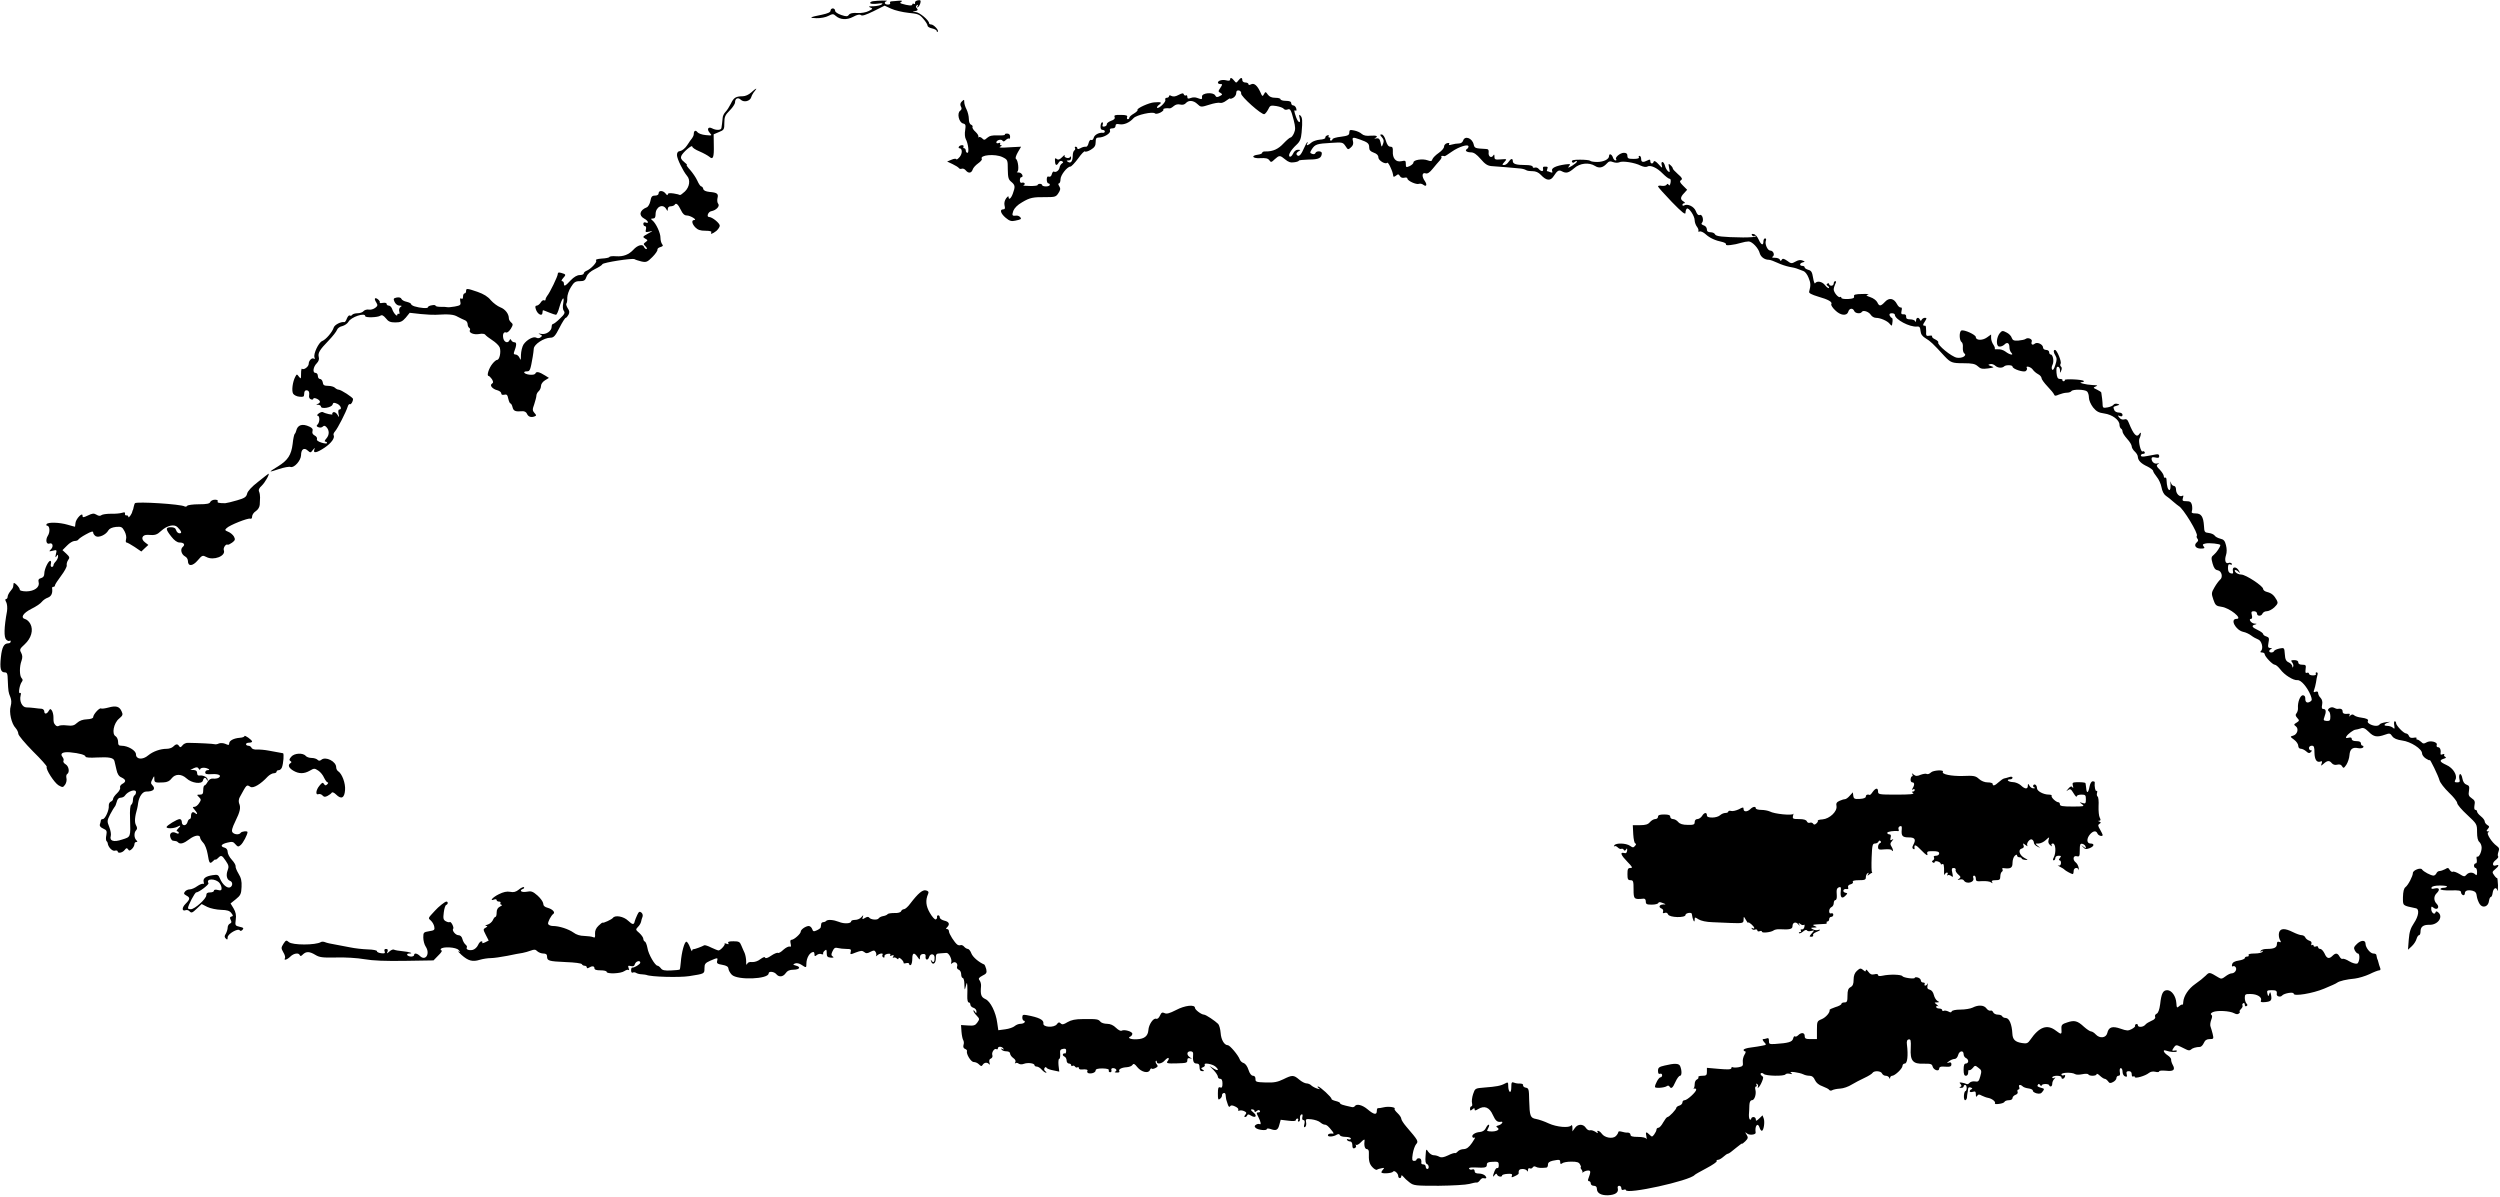 <?xml version="1.0" standalone="no"?>
<!DOCTYPE svg PUBLIC "-//W3C//DTD SVG 20010904//EN"
 "http://www.w3.org/TR/2001/REC-SVG-20010904/DTD/svg10.dtd">
<svg version="1.0" xmlns="http://www.w3.org/2000/svg"
 width="1636pt" height="783pt" viewBox="0 0 1636 783"
 preserveAspectRatio="xMidYMid meet">
<g transform="translate(0,783) scale(0.1,-0.1)"
fill="#000000" stroke="none">
<path d="M5712 7822 c-12 -2 -20 -8 -17 -13 4 -5 25 -6 48 -3 31 4 38 3 27 -5
-8 -6 -33 -11 -55 -12 -30 0 -35 -2 -20 -8 18 -7 18 -9 -10 -23 -17 -9 -49
-15 -75 -13 -30 2 -48 -2 -55 -12 -9 -12 -17 -12 -50 -1 -23 8 -40 19 -40 28
0 8 -7 15 -15 15 -8 0 -15 -7 -15 -15 0 -10 -18 -18 -55 -26 -81 -16 -91 -22
-37 -23 26 -1 62 6 78 15 27 14 33 14 47 1 30 -27 74 -29 115 -7 26 14 43 18
51 11 8 -7 34 2 83 26 l72 36 43 -20 c24 -11 75 -23 113 -27 62 -6 73 -10 97
-39 16 -18 28 -38 28 -45 0 -7 14 -15 30 -18 17 -4 30 -11 30 -17 0 -6 3 -7 7
-4 8 9 -27 47 -44 47 -7 0 -13 3 -13 8 0 19 -63 72 -88 73 -24 2 -25 2 -4 6
18 4 21 8 12 18 -8 10 -8 15 1 21 8 5 9 3 4 -6 -5 -8 -4 -11 2 -7 6 4 13 16
16 27 4 17 1 21 -16 18 -12 -2 -21 -9 -19 -16 1 -8 -2 -11 -8 -7 -5 3 -10 1
-10 -5 0 -9 -27 -7 -70 6 -12 4 -12 7 -1 13 9 6 1 8 -20 6 -19 -2 -40 -3 -47
-4 -7 -1 -10 -5 -7 -11 3 -5 -3 -10 -14 -10 -23 0 -29 16 -8 23 13 5 -55 4
-91 -1z"/>
<path d="M8050 7309 c0 -7 -10 -9 -24 -5 -27 7 -56 -1 -56 -15 0 -5 7 -9 16
-9 15 0 15 -2 0 -25 -15 -22 -15 -25 1 -33 14 -9 14 -11 -5 -21 -17 -9 -23 -8
-30 5 -13 23 -88 16 -86 -8 2 -20 -1 -20 -31 -9 -11 5 -30 5 -42 0 -18 -7 -23
-5 -23 7 0 8 -4 13 -9 10 -5 -4 -11 0 -14 6 -3 10 -11 9 -34 -3 -20 -11 -35
-13 -47 -7 -10 6 -16 5 -16 -2 0 -5 -7 -10 -15 -10 -8 0 -12 -6 -9 -14 5 -14
-45 -61 -54 -51 -3 3 3 12 14 20 20 15 13 19 -34 15 -32 -2 -114 -39 -108 -49
3 -4 -8 -15 -25 -25 -16 -9 -29 -21 -29 -27 0 -5 -4 -9 -10 -9 -5 0 -7 6 -4
14 4 10 -6 14 -41 14 -38 1 -46 -2 -41 -14 4 -10 -3 -18 -24 -25 -16 -6 -28
-16 -27 -22 1 -6 -6 -13 -15 -15 -13 -2 -16 1 -12 12 3 9 2 16 -3 16 -5 0 -10
-11 -11 -25 -1 -16 3 -25 13 -25 8 0 15 -5 15 -10 0 -6 -6 -10 -12 -9 -26 3
-56 -13 -61 -33 -3 -11 -10 -17 -16 -14 -6 4 -13 -5 -17 -19 -3 -14 -10 -25
-15 -25 -17 0 -24 -2 -41 -11 -12 -6 -18 -6 -18 1 0 5 -5 10 -11 10 -5 0 -8
-4 -4 -9 3 -5 1 -12 -5 -16 -5 -3 -10 -18 -10 -33 0 -37 -12 -53 -30 -42 -13
8 -12 10 3 10 10 0 17 7 16 18 0 9 -3 12 -5 6 -3 -7 -14 -10 -24 -7 -11 3 -17
10 -13 17 3 6 -4 1 -16 -12 -17 -17 -26 -20 -36 -12 -10 8 -13 5 -11 -15 1
-29 11 -32 24 -9 6 10 14 14 22 9 10 -6 9 -9 -1 -15 -7 -5 -14 -16 -15 -26 -3
-19 -24 -35 -37 -27 -4 3 -11 -5 -14 -17 -3 -13 -11 -19 -19 -16 -10 4 -14 -3
-14 -19 0 -14 5 -25 10 -25 6 0 10 -4 10 -10 0 -5 -11 -10 -25 -10 -14 0 -25
4 -25 8 0 5 -7 9 -15 9 -8 0 -15 -4 -15 -8 0 -4 -24 -7 -52 -6 -29 0 -47 2
-40 5 6 2 10 8 7 12 -3 5 -11 7 -18 4 -8 -3 -13 4 -13 16 0 11 4 20 8 20 20 0
6 30 -14 31 -13 0 -18 3 -11 5 13 6 6 75 -9 85 -5 3 1 22 13 43 l21 36 -78 -4
c-51 -4 -72 -2 -59 4 11 5 14 9 7 9 -7 1 -10 5 -7 11 3 6 -1 7 -9 4 -9 -3 -16
-2 -16 4 0 15 32 24 40 12 5 -8 12 -7 22 4 9 8 18 12 22 9 3 -4 6 2 6 13 0 13
-7 20 -19 20 -11 0 -18 -3 -15 -7 2 -4 -19 -6 -46 -5 -37 2 -55 -3 -70 -16
-16 -15 -21 -16 -33 -3 -8 8 -19 11 -23 7 -5 -4 -6 -3 -2 2 4 5 -4 20 -18 33
-14 12 -23 27 -20 32 3 5 -1 11 -9 15 -9 3 -15 18 -15 38 0 18 -7 46 -15 62
-8 15 -15 37 -15 48 0 18 -1 18 -16 4 -11 -11 -12 -21 -6 -33 7 -12 6 -20 -5
-28 -22 -16 -8 -76 19 -83 17 -4 19 -10 14 -44 -4 -21 -2 -47 4 -58 16 -29 23
-90 11 -90 -6 0 -11 7 -11 15 0 8 -5 15 -11 15 -5 0 -7 5 -4 10 3 6 -1 10 -9
10 -8 0 -18 -4 -21 -10 -3 -5 -2 -10 3 -10 20 0 21 -33 3 -56 -11 -13 -21 -21
-23 -16 -1 5 -16 4 -31 -3 l-29 -12 36 -17 c19 -9 38 -21 41 -26 3 -5 12 -7
19 -4 7 3 19 -2 26 -11 17 -21 37 -19 45 5 3 11 19 29 36 41 16 11 27 24 24
29 -16 26 87 35 135 12 34 -17 35 -18 35 -81 1 -53 4 -66 23 -81 25 -21 27
-31 10 -77 -12 -33 -28 -45 -28 -21 0 7 -7 2 -16 -10 -10 -14 -14 -32 -10 -48
5 -17 2 -24 -9 -24 -25 0 -17 -27 16 -55 25 -21 38 -25 63 -19 17 3 33 8 35
10 8 7 -12 25 -27 23 -29 -3 -31 0 -21 31 7 18 27 39 57 56 52 31 71 35 159
34 56 0 64 2 79 26 14 21 15 30 6 45 -8 12 -8 19 -2 19 5 0 10 12 10 27 0 27
44 83 65 83 6 0 29 24 51 54 21 30 41 50 44 45 3 -4 20 0 38 11 25 15 32 27
32 50 0 24 4 30 20 30 34 0 80 28 74 45 -4 10 0 15 15 15 13 0 21 6 21 16 0
12 7 15 26 11 29 -5 65 10 92 40 19 21 126 45 140 31 5 -5 20 -2 35 5 15 8 24
17 20 20 -6 7 21 11 41 8 5 -1 17 6 27 15 12 10 27 14 42 10 16 -4 29 0 37 9
18 21 50 19 76 -6 22 -21 24 -21 78 -4 30 10 62 15 70 12 8 -3 26 3 40 14 14
11 26 18 26 14 0 -3 9 -1 20 5 11 6 20 20 20 31 0 14 5 19 18 17 9 -2 16 -11
14 -20 -3 -18 134 -141 152 -135 6 2 17 16 25 31 12 26 16 28 54 22 23 -4 44
-12 48 -18 4 -6 14 -8 23 -5 19 8 24 1 42 -69 12 -47 12 -62 2 -85 -7 -16 -17
-29 -23 -29 -5 0 -25 -17 -45 -38 -34 -37 -70 -54 -117 -53 -13 1 -23 -3 -23
-8 0 -6 -12 -11 -27 -13 -49 -6 -38 -26 14 -23 35 2 50 -1 59 -13 11 -16 14
-15 36 6 30 27 34 27 68 -1 20 -17 36 -23 59 -19 17 2 31 7 31 11 0 3 30 6 66
7 65 0 83 10 84 42 0 15 -37 16 -42 0 -2 -6 -12 -9 -21 -5 -16 6 -16 8 -2 31
21 32 34 36 126 41 74 5 77 4 94 -21 16 -25 17 -25 36 -8 13 11 17 24 13 40
-7 27 -2 28 46 11 51 -18 60 -26 60 -52 0 -17 8 -26 30 -34 20 -7 30 -17 30
-31 0 -20 46 -48 58 -35 3 3 12 -9 20 -27 14 -31 16 -38 20 -62 1 -5 9 -2 18
5 13 11 17 10 25 -3 5 -10 17 -14 29 -11 11 3 20 1 20 -5 0 -15 58 -42 76 -35
8 3 20 0 28 -6 20 -16 27 -1 11 23 -22 30 -20 59 3 52 13 -5 27 4 48 30 16 19
36 44 46 54 9 10 14 21 11 24 -4 3 -1 6 5 6 7 0 13 -1 15 -2 1 -2 22 11 47 29
47 33 110 53 110 34 0 -5 -5 -13 -10 -16 -17 -10 -2 -22 26 -22 19 0 37 -13
64 -44 28 -33 45 -44 71 -46 43 -3 156 -12 191 -16 16 -2 31 -7 35 -10 3 -4
22 -7 40 -7 23 0 41 -8 56 -24 36 -39 63 -42 84 -9 24 37 34 43 54 32 28 -15
44 -11 80 20 38 34 97 40 137 15 26 -17 52 -12 77 16 13 15 22 17 42 9 14 -5
31 -5 40 -1 19 11 102 -2 140 -22 17 -8 35 -11 43 -6 20 12 63 -7 100 -45 19
-19 39 -35 46 -35 7 0 9 -10 6 -26 -3 -16 -7 -21 -12 -14 -5 9 -9 9 -14 1 -4
-6 -18 -9 -32 -7 -13 3 -24 1 -24 -4 0 -4 41 -50 90 -101 68 -70 90 -87 90
-71 0 11 4 23 9 27 13 8 51 -48 51 -77 0 -12 7 -32 15 -42 8 -10 12 -23 9 -27
-3 -5 1 -6 9 -4 7 3 25 -5 39 -18 26 -24 62 -41 111 -51 15 -4 25 -11 22 -16
-6 -10 54 -3 99 11 16 5 38 9 49 9 23 0 65 -44 73 -78 7 -24 32 -42 59 -42 9
0 34 -9 57 -20 23 -11 57 -22 77 -26 20 -3 45 -9 56 -14 11 -4 28 -11 37 -14
10 -3 25 -22 33 -43 15 -35 15 -51 4 -92 -3 -9 16 -19 59 -32 67 -19 95 -35
86 -50 -3 -5 8 -23 25 -39 35 -35 76 -40 86 -10 7 24 30 26 39 5 6 -16 41 -21
50 -6 9 14 46 1 59 -20 7 -11 22 -19 34 -19 28 0 75 -20 90 -40 14 -16 14 -16
18 18 1 12 -1 22 -5 22 -4 0 -10 7 -14 15 -4 10 1 15 14 15 11 0 20 -4 20 -10
0 -30 97 -82 145 -77 16 2 21 -5 23 -29 2 -22 12 -35 35 -49 29 -17 47 -34
123 -117 39 -41 49 -45 122 -45 59 0 77 -4 95 -20 18 -17 30 -19 67 -14 41 6
43 7 20 15 -21 7 -22 9 -7 13 10 3 26 -2 35 -11 17 -15 45 -16 58 -3 11 10 54
9 54 -2 0 -16 74 -40 87 -29 7 6 10 14 7 19 -11 18 25 9 38 -9 7 -11 23 -24
36 -31 12 -6 22 -18 22 -26 0 -7 18 -32 39 -54 22 -23 41 -46 43 -53 4 -10 10
-10 32 0 15 6 38 12 51 12 13 0 27 5 30 10 9 14 89 12 103 -2 7 -7 12 -25 12
-41 0 -16 12 -43 27 -63 22 -27 37 -35 74 -40 51 -7 99 -42 99 -74 0 -10 5
-22 10 -25 6 -3 10 -12 10 -20 0 -8 14 -29 30 -47 17 -18 30 -40 30 -49 0 -9
9 -24 20 -34 11 -10 20 -25 20 -34 1 -24 21 -45 63 -64 20 -10 37 -23 37 -29
0 -5 11 -23 24 -39 13 -15 27 -46 31 -68 4 -24 15 -46 28 -55 12 -8 35 -26 50
-40 16 -14 32 -26 35 -28 28 -13 131 -183 118 -195 -3 -4 -1 -12 4 -18 7 -9 6
-16 -4 -24 -22 -19 -8 -41 26 -41 25 0 28 3 19 14 -9 11 -7 15 11 19 23 6 98
-2 98 -10 0 -12 -25 -49 -42 -63 -18 -14 -19 -20 -9 -57 9 -31 17 -42 34 -45
26 -4 36 -46 15 -62 -7 -6 -24 -28 -36 -49 -21 -36 -21 -41 -8 -80 13 -38 18
-43 54 -48 53 -7 142 -79 98 -79 -45 0 -6 -74 44 -85 16 -3 39 -14 52 -24 13
-10 33 -21 44 -25 24 -7 38 -58 20 -76 -7 -7 -5 -10 7 -10 9 0 17 -5 17 -10 0
-16 52 -70 66 -70 8 0 23 -14 36 -30 27 -37 86 -74 113 -71 23 2 63 -45 85
-97 11 -29 11 -35 -1 -43 -21 -13 -34 -5 -33 20 0 13 -5 21 -16 21 -18 0 -35
-47 -32 -84 1 -10 -3 -25 -9 -33 -9 -10 -8 -17 4 -31 15 -16 15 -19 -4 -31
-19 -11 -19 -14 -5 -24 21 -16 10 -53 -17 -61 -22 -6 -21 -7 6 -27 15 -11 27
-29 27 -40 0 -11 7 -19 17 -19 9 0 25 -8 35 -17 14 -13 21 -14 30 -5 9 9 9 12
0 12 -7 0 -12 7 -12 15 0 8 8 15 18 15 15 0 18 -8 18 -46 1 -46 15 -67 41 -57
9 4 11 0 6 -13 -6 -18 -6 -18 14 -1 24 21 37 22 53 2 8 -9 21 -13 35 -9 16 4
26 0 32 -11 8 -14 12 -13 28 11 10 16 19 44 20 62 3 40 20 54 57 46 14 -3 29
0 33 5 3 6 1 11 -4 11 -6 0 -11 7 -11 15 0 10 -10 15 -30 15 -19 0 -30 5 -30
14 0 10 -7 12 -22 8 -16 -4 -19 -2 -13 9 11 17 46 43 60 44 5 0 20 4 33 8 17
7 28 2 53 -22 33 -34 55 -37 106 -19 30 11 35 10 48 -10 11 -15 31 -23 65 -28
56 -7 130 -55 130 -84 0 -10 11 -25 25 -34 14 -9 25 -14 25 -10 0 13 57 -104
64 -132 4 -16 32 -52 62 -81 30 -28 54 -59 54 -68 0 -10 29 -44 65 -77 64 -60
65 -61 65 -113 0 -35 5 -57 15 -65 8 -7 15 -23 15 -37 0 -29 -18 -65 -29 -59
-4 3 -6 -6 -3 -19 2 -15 0 -25 -7 -25 -6 0 -11 -7 -11 -15 0 -8 5 -15 10 -15
6 0 10 -12 10 -27 0 -21 -3 -24 -12 -15 -16 16 -43 15 -58 -3 -11 -13 -16 -13
-46 6 -19 11 -38 18 -43 14 -5 -3 -14 3 -20 12 -8 15 -13 16 -30 5 -12 -6 -28
-12 -36 -12 -9 0 -18 -7 -21 -15 -4 -8 -12 -15 -19 -15 -17 0 -66 26 -75 40
-9 15 -60 -5 -60 -23 0 -20 -31 -80 -49 -93 -10 -8 -15 -29 -16 -65 0 -58 -5
-54 85 -73 24 -5 18 -51 -13 -97 -22 -33 -30 -57 -34 -108 l-5 -66 25 23 c14
13 28 35 31 48 4 13 11 24 16 24 6 0 10 11 10 24 0 31 18 45 58 44 55 -2 93
52 58 81 -11 9 -15 9 -18 0 -6 -19 -28 -1 -28 23 0 17 2 18 15 8 24 -20 43 3
21 25 -20 20 -21 49 -1 69 24 23 19 39 -11 32 -19 -5 -25 -3 -22 6 3 8 23 13
55 13 28 0 49 -3 46 -7 -2 -5 -13 -8 -24 -8 -10 0 -19 -4 -19 -9 0 -5 30 -9
67 -8 53 2 68 -1 68 -12 0 -8 6 -16 13 -19 6 -2 12 3 12 11 0 19 18 25 50 18
19 -5 26 -14 28 -35 2 -16 11 -40 19 -52 19 -30 57 -18 61 20 2 14 7 26 12 26
5 0 10 12 12 27 4 31 24 42 31 16 3 -10 4 5 4 34 -1 28 -4 49 -6 47 -2 -2 -11
6 -19 18 -14 19 -14 23 6 39 25 20 29 34 7 26 -25 -10 -29 15 -4 34 13 10 21
21 17 24 -4 4 -3 18 2 31 7 19 5 26 -11 38 -33 23 -71 84 -56 89 9 4 8 6 -2 6
-11 1 -11 4 0 17 11 13 10 17 -4 25 -9 6 -17 16 -17 24 0 7 -11 22 -25 33 -14
11 -25 25 -25 31 0 6 -5 11 -11 11 -7 0 -9 11 -6 30 5 24 2 33 -18 46 -19 13
-23 21 -18 49 4 27 2 34 -16 40 -13 4 -23 18 -27 40 -3 19 -11 32 -16 29 -5
-3 -7 -17 -4 -30 5 -20 3 -24 -14 -24 -17 0 -19 3 -12 17 16 28 -15 78 -59 97
-44 20 -49 31 -16 41 13 4 17 8 9 12 -6 2 -10 9 -7 14 4 5 -1 6 -10 3 -9 -4
-15 -3 -14 2 4 25 -3 44 -16 44 -8 0 -12 6 -9 15 8 19 -43 32 -68 16 -15 -9
-22 -9 -34 4 -9 8 -20 15 -25 15 -6 0 -8 4 -5 9 3 4 -6 6 -19 3 -17 -3 -27 1
-31 12 -3 9 -12 16 -18 16 -16 0 -66 52 -66 68 0 7 -4 12 -9 12 -4 0 -6 -12
-3 -27 4 -23 2 -26 -9 -15 -7 6 -24 12 -38 12 -28 0 -19 14 14 24 11 3 2 3
-20 0 -22 -3 -41 -10 -43 -15 -2 -5 -13 -9 -23 -9 -27 0 -61 19 -54 30 7 12
-7 19 -44 24 -17 2 -37 8 -44 14 -10 9 -17 8 -27 -1 -10 -9 -11 -9 -5 1 4 8 2
13 -6 11 -28 -3 -39 1 -39 16 0 14 -12 20 -33 16 -4 -1 -16 3 -25 8 -19 10
-50 -13 -32 -24 6 -3 10 -19 10 -35 0 -25 -4 -29 -24 -28 -21 2 -23 5 -15 26
13 34 11 52 -6 52 -11 0 -13 7 -9 28 4 19 0 34 -10 45 -9 8 -16 23 -16 31 0
10 -6 13 -17 9 -13 -5 -15 -3 -9 13 4 10 9 32 12 48 2 15 6 37 9 47 4 11 2 19
-5 19 -6 0 -8 -4 -5 -10 4 -6 -5 -10 -19 -10 -14 0 -26 5 -26 11 0 6 -6 9 -13
6 -10 -4 -12 3 -9 24 4 26 1 29 -22 29 -16 0 -26 5 -26 15 0 10 -10 15 -26 15
-22 0 -24 -2 -14 -15 6 -8 10 -20 7 -27 -4 -9 -6 -9 -6 2 -1 8 -11 20 -23 25
-18 8 -24 20 -26 54 -3 43 -4 43 -35 37 -18 -4 -33 -11 -35 -16 -5 -13 -32
-13 -32 -1 0 5 6 12 13 14 7 3 5 6 -6 6 -15 1 -17 7 -12 35 6 29 4 35 -14 41
-12 3 -21 11 -21 16 0 5 -16 17 -35 26 -39 18 -44 29 -17 36 13 4 12 5 -4 6
-22 1 -43 31 -23 31 7 0 9 10 5 25 -5 20 -3 25 14 25 11 0 20 -7 20 -15 0 -19
29 -19 36 0 4 8 16 15 28 15 12 0 34 11 49 25 23 23 26 29 16 48 -18 32 -33
45 -63 53 -14 3 -26 12 -26 20 0 19 -114 94 -143 94 -14 0 -30 7 -37 15 -15
18 1 20 19 3 11 -11 12 -10 3 6 -15 29 -45 30 -40 2 4 -19 1 -22 -14 -18 -12
3 -18 14 -18 34 0 23 4 29 16 24 9 -3 12 -2 9 5 -4 6 -13 8 -21 5 -20 -8 -28
17 -17 51 6 17 6 42 0 65 -7 29 -15 38 -38 43 -16 4 -32 13 -36 20 -5 7 -21
15 -38 17 -28 3 -30 6 -32 46 -4 61 -18 82 -54 82 -24 0 -30 4 -25 16 3 8 3
26 0 40 -5 19 -13 24 -36 24 -25 0 -28 3 -23 21 5 15 4 19 -4 14 -17 -10 -41
14 -41 41 0 14 -6 24 -14 24 -8 0 -17 10 -20 23 -2 12 -4 5 -2 -16 1 -20 -2
-36 -8 -34 -10 3 -16 26 -18 64 0 13 -4 20 -9 17 -5 -3 -9 2 -9 10 0 8 -12 27
-26 42 -22 21 -24 28 -13 36 11 8 11 9 -2 5 -19 -6 -39 10 -39 31 0 10 7 12
25 8 19 -5 25 -2 25 9 0 11 -7 14 -22 11 -13 -2 -40 -7 -60 -11 -26 -5 -38 -4
-38 4 0 6 7 11 16 11 8 0 12 5 9 11 -4 6 -10 8 -13 5 -11 -12 -31 67 -21 85
12 24 12 50 0 30 -18 -28 -38 -7 -70 72 -8 21 -16 27 -30 22 -11 -3 -24 1 -32
12 -12 15 -12 16 4 10 11 -4 17 -2 17 8 0 9 -10 15 -24 15 -13 0 -27 7 -30 16
-8 22 -9 21 17 29 20 6 20 8 3 12 -10 3 -22 0 -25 -6 -4 -6 -21 -14 -38 -17
-27 -5 -32 -3 -33 12 0 18 -6 72 -9 85 0 3 -13 12 -28 19 -26 12 -27 13 -8 21
16 6 11 8 -20 9 -46 2 -103 17 -71 19 11 1 16 4 12 8 -9 10 -127 15 -124 6 2
-4 -2 -8 -7 -8 -6 0 -9 3 -8 7 2 5 -6 8 -16 8 -15 0 -20 9 -23 40 -2 28 0 40
9 40 7 0 13 -10 14 -22 0 -22 1 -22 8 -3 5 11 4 23 -2 26 -5 4 -6 12 -2 19 8
12 -24 90 -37 90 -12 0 -10 -18 4 -39 9 -15 9 -28 -2 -60 -8 -27 -16 -37 -21
-29 -4 6 -3 20 3 31 11 21 3 67 -12 67 -6 0 -10 7 -10 15 0 8 -9 15 -20 15
-11 0 -20 7 -20 15 0 21 -38 39 -54 26 -15 -13 -27 -5 -20 14 6 15 -24 29 -40
17 -6 -5 -27 -9 -48 -11 -29 -2 -37 2 -43 18 -3 12 -19 28 -34 35 -25 13 -29
13 -44 -4 -23 -28 -26 -84 -5 -88 10 -2 25 4 34 12 19 20 34 12 34 -18 0 -12
5 -27 12 -34 20 -20 -10 -15 -38 7 -13 10 -35 17 -50 15 -14 -1 -23 0 -20 3 3
3 -1 15 -9 27 -8 11 -15 31 -15 44 l0 23 -28 -20 c-30 -21 -72 -19 -72 3 0 15
-76 50 -94 43 -16 -6 -15 -65 1 -76 6 -3 10 -19 8 -36 -1 -16 3 -33 9 -37 21
-14 -13 -35 -48 -29 -35 6 -131 85 -122 100 3 4 -6 13 -20 20 -14 6 -23 15
-20 20 3 4 -5 6 -18 4 -20 -4 -23 -1 -21 30 0 20 -2 35 -5 35 -18 -1 -19 5 -4
27 14 22 14 25 1 25 -8 0 -18 -6 -21 -12 -5 -10 -7 -10 -12 0 -8 18 -24 15
-25 -5 0 -11 -3 -13 -6 -5 -2 6 -17 12 -33 12 -20 0 -27 5 -26 18 1 11 -6 16
-17 15 -15 -1 -17 4 -13 23 4 16 2 23 -5 22 -7 -2 -18 8 -25 22 -20 38 -51 44
-78 15 -29 -31 -38 -31 -51 -3 -6 12 -26 27 -45 33 -29 10 -31 13 -15 17 11 3
-6 5 -38 4 -46 -1 -57 -4 -54 -16 3 -11 -7 -15 -40 -17 -24 -1 -43 2 -43 8 0
6 -4 8 -8 5 -11 -7 -42 30 -42 50 0 8 5 24 10 35 7 13 7 19 0 19 -5 0 -10 -7
-10 -15 0 -8 -7 -15 -15 -15 -8 0 -15 5 -15 11 0 5 -5 7 -11 3 -8 -4 -7 -9 2
-15 7 -4 11 -11 7 -14 -3 -3 -14 5 -25 19 -19 24 -52 30 -65 12 -3 -5 -9 11
-13 36 -6 38 -12 47 -31 52 -13 4 -24 11 -24 16 0 6 -7 10 -15 10 -21 0 -19
18 3 23 16 4 15 5 -2 12 -13 6 -29 3 -46 -7 -25 -14 -29 -14 -54 5 -22 15 -30
17 -36 7 -6 -10 -8 -10 -12 0 -2 7 -17 13 -32 13 -17 0 -23 2 -16 7 17 10 5
40 -15 40 -18 0 -37 43 -29 65 4 8 1 15 -5 15 -6 0 -11 -9 -11 -20 0 -30 -15
-24 -31 12 -8 18 -22 35 -33 36 -11 3 -16 0 -11 -7 3 -6 11 -9 16 -6 5 4 9 3
9 -2 0 -4 -37 -7 -83 -7 -135 2 -179 7 -184 21 -3 7 -16 13 -29 13 -17 0 -24
6 -24 19 0 11 -9 23 -21 26 -13 5 -18 10 -11 17 14 14 3 58 -14 51 -10 -4 -19
5 -26 25 -12 31 -55 51 -78 37 -5 -3 -10 -1 -10 4 0 6 6 11 13 11 6 0 4 5 -5
11 -23 13 -23 28 3 55 l20 22 -27 27 c-22 22 -24 29 -13 36 11 8 7 16 -21 40
-19 17 -34 33 -33 37 0 4 -6 13 -15 21 -14 13 -15 11 -9 -18 6 -28 5 -32 -7
-22 -8 7 -17 23 -20 36 -4 14 -11 25 -17 25 -6 0 -8 -10 -4 -22 5 -20 3 -20
-21 7 -17 19 -29 25 -32 17 -5 -17 -22 -15 -22 3 0 12 -4 13 -19 5 -29 -15
-41 -12 -41 10 0 11 -5 20 -11 20 -5 0 -7 -4 -4 -10 4 -6 -10 -10 -34 -10 -34
0 -41 3 -41 20 0 14 -7 20 -23 20 -25 0 -62 -32 -50 -43 3 -4 1 -7 -5 -7 -6 0
-14 9 -17 20 -7 21 -25 28 -25 9 0 -21 -34 -38 -76 -39 -22 0 -44 3 -48 8 -4
4 -34 7 -66 7 -42 0 -56 -3 -53 -13 4 -9 9 -10 19 -1 8 6 14 7 14 2 0 -5 -15
-17 -32 -28 -27 -15 -30 -16 -20 -2 12 14 10 15 -25 11 -62 -9 -92 -24 -86
-42 5 -12 2 -14 -11 -9 -10 4 -19 7 -22 7 -2 0 -1 7 2 15 6 13 1 16 -23 14 -5
0 -7 -7 -5 -15 4 -18 -12 -18 -28 0 -6 8 -18 12 -26 9 -8 -3 -14 0 -14 6 0 7
-20 11 -49 11 -59 0 -81 7 -81 26 0 20 -13 17 -28 -6 -7 -11 -20 -20 -29 -20
-14 0 -14 2 2 20 18 20 18 20 -23 17 -37 -3 -42 -1 -42 17 0 16 -2 18 -9 7
-12 -19 -33 -4 -29 22 2 15 -3 22 -17 22 -73 4 -75 5 -81 30 -10 42 -58 59
-69 25 -4 -12 -15 -19 -28 -19 -12 0 -33 -3 -46 -7 -16 -5 -22 -4 -18 3 5 7 0
9 -13 6 -11 -3 -20 -13 -20 -23 0 -10 -16 -28 -35 -41 -19 -13 -38 -32 -41
-41 -4 -14 -10 -15 -32 -7 -32 12 -92 3 -92 -14 0 -7 -11 -17 -25 -24 -23 -10
-25 -9 -25 14 0 22 -3 24 -29 18 -36 -8 -59 19 -56 65 1 23 -2 30 -16 30 -13
0 -22 13 -30 40 -7 24 -18 40 -27 40 -13 0 -12 -3 2 -19 12 -14 14 -24 7 -42
-9 -24 -10 -24 -16 7 -6 25 -11 31 -29 28 -11 -2 -15 -2 -8 2 25 12 11 19 -28
16 -28 -3 -47 1 -59 12 -9 9 -32 19 -49 22 -27 6 -32 4 -32 -14 0 -16 -9 -21
-55 -27 -30 -3 -55 -11 -55 -16 0 -5 -5 -9 -11 -9 -5 0 -7 5 -4 10 3 6 1 10
-5 10 -6 0 -8 4 -5 10 3 6 -1 7 -9 4 -9 -3 -14 -10 -13 -16 1 -5 -15 -11 -36
-12 -20 -2 -45 -10 -55 -19 -20 -19 -37 -23 -27 -7 3 6 4 10 1 10 -3 0 -14
-20 -25 -45 -19 -44 -34 -55 -46 -36 -3 6 3 14 12 20 17 10 16 10 -3 11 -13 0
-25 -10 -32 -26 -7 -14 -16 -22 -22 -19 -13 8 7 42 44 77 24 22 30 39 34 80 7
79 5 99 -8 112 -9 8 -10 4 -5 -16 10 -39 -9 -35 -23 5 -14 40 -15 50 -3 43 5
-4 7 3 4 14 -3 11 -12 20 -19 20 -8 0 -14 7 -14 15 0 10 -11 15 -35 15 -19 0
-35 5 -35 10 0 6 -15 10 -34 10 -24 0 -39 7 -49 21 -14 20 -16 20 -25 3 -9
-17 -12 -16 -23 11 -20 45 -42 64 -62 53 -11 -6 -17 -5 -17 2 0 5 -9 10 -20
10 -11 0 -20 7 -20 15 0 20 -10 19 -26 -2 -13 -17 -15 -17 -28 0 -15 19 -26
22 -26 6z"/>
<path d="M4916 7225 c-16 -15 -39 -25 -56 -25 -44 0 -59 -9 -77 -48 -10 -20
-25 -44 -35 -54 -10 -10 -19 -28 -19 -40 -1 -13 -3 -30 -4 -38 -1 -8 -3 -21
-4 -27 -1 -16 -35 -17 -61 -3 -26 14 -37 -6 -15 -30 16 -18 15 -18 -27 -14
-24 2 -48 11 -54 19 -12 16 -24 10 -24 -12 0 -8 -5 -19 -10 -26 -6 -7 -21 -28
-33 -47 -12 -19 -33 -36 -45 -38 -16 -2 -22 -10 -22 -27 0 -24 40 -105 66
-136 23 -26 17 -72 -14 -102 -16 -15 -30 -25 -33 -23 -2 2 -21 7 -41 10 -27 4
-38 2 -38 -7 -1 -7 -6 -5 -14 6 -16 21 -46 23 -46 2 0 -9 -9 -15 -24 -15 -19
0 -25 -7 -30 -36 -4 -19 -15 -38 -24 -41 -46 -18 -54 -53 -17 -73 27 -14 35
-36 10 -26 -9 3 -15 0 -15 -9 0 -8 5 -15 11 -15 7 0 9 -9 6 -21 -5 -18 -2 -20
21 -15 27 6 27 6 -3 -10 -41 -23 -42 -24 -22 -36 17 -9 17 -11 2 -22 -16 -12
-16 -13 0 -29 9 -9 11 -17 5 -17 -6 0 -13 7 -16 15 -8 20 -42 11 -69 -19 -30
-32 -65 -46 -112 -43 -24 2 -44 0 -45 -5 -2 -4 -24 -9 -50 -10 -30 -2 -43 -7
-37 -13 9 -9 -35 -57 -65 -68 -9 -4 -16 -11 -16 -17 0 -5 -12 -10 -26 -10 -17
0 -38 -12 -60 -35 -36 -39 -44 -42 -44 -20 0 8 -5 15 -12 15 -6 0 -3 9 7 20
20 22 20 25 -12 34 -17 5 -23 3 -23 -7 0 -15 -52 -123 -70 -144 -5 -7 -10 -17
-10 -23 0 -6 -4 -8 -10 -5 -5 3 -15 -3 -22 -15 -7 -11 -19 -20 -26 -20 -9 0
-11 -7 -6 -22 10 -35 44 -52 44 -23 0 8 2 15 4 15 2 0 20 -7 39 -15 20 -8 40
-15 45 -15 5 0 15 21 22 48 17 60 35 82 26 29 -5 -24 -3 -44 4 -52 9 -11 4
-22 -25 -49 -20 -20 -41 -36 -46 -36 -5 0 -9 -8 -9 -18 0 -28 -36 -53 -68 -47
-19 4 -22 3 -9 -3 16 -7 17 -10 5 -19 -8 -7 -19 -8 -28 -3 -18 11 -62 -12 -84
-44 -9 -14 -16 -45 -17 -68 0 -36 -2 -39 -9 -20 -5 12 -17 22 -26 22 -11 0
-14 5 -10 16 17 44 18 64 3 64 -8 0 -18 6 -21 13 -5 10 -7 10 -12 0 -10 -21
-33 -14 -40 11 -7 29 2 47 19 40 7 -2 20 9 30 25 15 25 15 30 2 41 -8 7 -15
18 -15 26 0 30 -24 61 -56 73 -18 7 -46 28 -62 46 -19 24 -47 41 -87 55 -70
24 -75 24 -75 5 0 -8 -4 -15 -10 -15 -5 0 -10 -9 -10 -21 0 -13 -4 -18 -11
-13 -8 5 -10 -1 -7 -19 5 -23 1 -26 -36 -33 -23 -4 -45 -6 -51 -4 -5 1 -25 3
-42 2 -18 0 -33 3 -33 8 0 4 -11 5 -25 2 -14 -2 -25 -8 -25 -13 0 -9 -52 -5
-87 6 -13 4 -23 11 -23 15 0 5 -13 11 -29 15 -16 3 -32 12 -34 19 -3 8 -15 12
-31 9 -22 -5 -23 -8 -14 -29 7 -14 20 -24 32 -24 16 0 18 -2 7 -9 -8 -5 -12
-18 -8 -30 3 -12 1 -19 -4 -15 -5 3 -9 0 -9 -6 0 -17 -26 12 -34 38 -4 12 -14
22 -22 22 -8 0 -14 5 -14 11 0 7 -10 9 -25 7 -13 -3 -22 -2 -20 2 6 9 -23 35
-31 27 -3 -3 0 -14 8 -26 11 -18 10 -23 -7 -36 -11 -8 -30 -14 -42 -11 -13 2
-28 -3 -34 -10 -6 -8 -24 -14 -40 -14 -15 0 -31 -5 -34 -10 -4 -6 -11 -8 -16
-5 -5 4 -13 -5 -19 -19 -5 -15 -13 -25 -17 -24 -22 4 -63 -17 -69 -35 -9 -30
-52 -80 -76 -89 -23 -9 -59 -85 -50 -107 3 -9 2 -13 -3 -9 -12 11 -35 -11 -35
-33 0 -19 -33 -43 -44 -32 -3 3 -6 -11 -6 -32 0 -35 -1 -37 -14 -20 -13 18
-14 18 -24 -1 -17 -32 -25 -91 -14 -110 5 -9 24 -19 41 -20 25 -3 31 0 31 14
0 23 8 32 24 26 8 -3 11 -15 9 -28 -3 -15 1 -25 11 -29 9 -4 16 -2 16 3 0 11
32 1 42 -14 4 -6 0 -14 -10 -18 -16 -6 -16 -7 1 -7 9 -1 17 -6 17 -11 0 -19
69 -8 76 12 4 14 9 15 30 6 24 -11 34 -38 14 -38 -6 0 -8 -12 -5 -27 6 -27 5
-27 -7 -7 -7 12 -19 19 -26 17 -6 -3 -10 -9 -7 -13 5 -8 -45 3 -62 13 -5 3
-17 -1 -28 -9 -10 -8 -13 -14 -7 -14 15 0 16 -42 0 -58 -9 -9 -7 -13 6 -18 10
-4 22 -2 28 4 8 8 14 7 23 -2 21 -21 21 -52 1 -75 -11 -12 -14 -21 -8 -21 7 0
12 -4 12 -9 0 -5 -16 -4 -35 2 -23 7 -34 15 -31 24 3 7 -4 18 -15 23 -13 7
-18 17 -14 29 4 12 -2 21 -20 29 -47 22 -78 12 -87 -28 -2 -8 -6 -17 -10 -20
-3 -3 -10 -32 -13 -65 -9 -72 -31 -107 -96 -147 -27 -16 -49 -31 -49 -33 0 -2
26 5 57 16 31 10 65 17 75 13 23 -7 67 42 68 77 0 38 19 53 43 31 18 -16 20
-16 34 3 13 16 15 17 10 3 -10 -27 16 -22 68 13 44 30 68 64 58 82 -3 5 2 16
10 25 17 19 71 125 82 160 3 12 10 20 15 17 7 -4 20 17 20 34 0 10 -79 61 -94
61 -7 0 -18 6 -25 13 -6 6 -26 12 -44 12 -26 0 -33 5 -35 23 -2 12 -10 22 -18
22 -8 0 -14 9 -14 20 0 11 -7 20 -16 20 -20 0 -15 39 9 63 12 12 17 27 13 40
-7 27 5 47 64 108 27 28 52 60 55 70 4 11 19 22 35 25 15 4 33 16 40 28 16 31
110 63 110 37 0 -11 81 -9 99 3 10 7 20 2 36 -17 16 -21 29 -27 62 -27 34 0
46 6 68 31 l26 32 72 -8 c40 -4 83 -6 97 -5 88 5 118 3 145 -13 17 -9 38 -19
48 -23 9 -3 17 -15 17 -25 0 -10 5 -21 10 -24 6 -4 8 -10 5 -15 -10 -17 25
-32 59 -26 21 4 37 2 41 -4 4 -6 24 -22 46 -36 22 -14 44 -35 49 -48 10 -28
-1 -81 -17 -81 -6 0 -20 -12 -31 -26 -23 -28 -39 -79 -25 -79 4 0 14 -10 22
-21 10 -18 10 -23 0 -30 -17 -10 3 -35 36 -43 14 -4 25 -13 25 -20 0 -9 7 -12
20 -9 16 4 21 -1 26 -26 4 -17 10 -31 14 -31 4 0 11 -11 14 -25 6 -25 19 -30
64 -26 13 1 25 -5 30 -16 8 -20 27 -27 50 -18 13 5 13 8 -1 23 -13 15 -14 22
-1 57 7 22 14 47 14 56 0 9 7 22 15 29 8 7 15 22 15 34 0 12 11 28 26 37 l26
16 -24 15 c-38 24 -58 29 -64 15 -3 -8 -17 -11 -39 -9 -36 4 -49 22 -16 22 19
0 22 9 37 95 3 17 6 41 7 54 2 28 66 70 108 71 22 0 32 10 60 65 18 36 37 65
41 65 4 0 12 9 18 20 8 15 7 26 -5 43 -8 13 -12 27 -9 30 4 4 7 21 6 38 0 17
10 49 24 70 20 33 30 39 58 39 28 0 36 5 44 29 7 19 25 35 55 50 25 12 47 26
49 32 4 11 196 41 210 33 6 -4 26 -10 45 -15 32 -7 39 -4 72 29 20 20 35 42
33 48 -1 6 7 14 19 17 17 5 20 9 12 19 -6 7 -11 26 -11 41 1 31 -29 95 -52
114 -13 11 -13 12 3 13 12 0 17 8 17 28 0 48 47 72 69 35 10 -17 10 -17 11 0
0 10 8 17 19 17 11 0 23 5 26 10 9 15 22 4 41 -35 11 -24 23 -35 38 -35 23 0
71 -29 49 -30 -19 0 -16 -24 7 -48 16 -16 32 -22 66 -22 28 0 43 -4 39 -10
-10 -16 8 -11 33 9 12 11 22 26 22 34 0 17 -50 57 -70 57 -19 0 -6 35 15 38
32 6 57 33 45 48 -6 6 -8 23 -5 37 8 29 -2 37 -52 41 -25 3 -39 9 -41 20 -2 9
-8 16 -13 16 -5 0 -17 17 -26 38 -9 20 -31 52 -47 70 -16 17 -26 32 -22 32 5
0 -3 9 -17 20 -19 15 -24 26 -19 39 9 23 72 77 72 62 0 -7 21 -21 48 -32 26
-11 54 -27 64 -35 24 -22 31 -4 29 77 l-1 70 35 15 c33 13 35 17 35 60 0 39 5
51 35 81 19 19 35 43 35 53 0 26 19 35 37 18 20 -20 61 -11 69 16 3 11 13 29
22 39 22 25 9 21 -22 -8z"/>
<path d="M1689 4677 c-42 -32 -69 -62 -72 -78 -5 -21 -16 -29 -65 -43 -33 -10
-68 -18 -78 -19 -42 0 -55 3 -49 13 3 6 -5 10 -18 10 -14 0 -27 -7 -31 -15 -4
-11 -22 -15 -75 -15 -38 0 -73 -5 -76 -10 -4 -6 -11 -7 -17 -4 -24 15 -312 33
-325 21 -2 -3 -6 -13 -8 -24 -2 -10 -4 -19 -5 -20 -2 -2 -3 -6 -4 -10 -3 -17
-25 -47 -26 -36 0 7 -6 12 -12 10 -7 -1 -12 4 -10 11 2 10 -4 11 -20 6 -13 -4
-45 -7 -73 -6 -27 0 -55 -4 -61 -9 -9 -7 -19 -6 -33 3 -17 10 -26 9 -55 -5
-32 -15 -36 -15 -36 -1 0 24 -43 -21 -46 -48 -1 -13 -3 -24 -3 -25 -1 0 -22 5
-48 13 -54 16 -129 18 -138 4 -3 -5 -2 -10 3 -10 18 0 21 -42 5 -66 -17 -27
-10 -59 11 -51 21 8 28 -20 9 -38 -14 -15 -13 -15 12 -9 27 7 28 6 21 -22 -5
-21 -4 -25 4 -14 8 13 10 13 10 -2 0 -9 -7 -23 -15 -32 -8 -8 -15 -19 -15 -25
0 -6 -5 -11 -11 -11 -6 0 -9 9 -6 20 3 11 1 20 -4 20 -13 0 -39 -55 -39 -83 0
-17 -7 -26 -21 -30 -16 -4 -20 -11 -16 -28 8 -32 -28 -58 -80 -59 -24 0 -43 5
-43 10 0 16 -40 56 -41 42 -1 -7 -2 -16 -3 -22 0 -5 -9 -19 -19 -30 -9 -11
-17 -27 -17 -35 0 -8 -5 -15 -10 -15 -7 0 -7 -7 1 -21 6 -12 8 -37 5 -58 -20
-109 -21 -172 -5 -187 8 -8 19 -11 22 -7 4 3 7 1 7 -5 0 -7 -7 -12 -16 -12
-28 0 -41 -25 -48 -89 -8 -75 -2 -101 25 -101 16 0 19 -8 20 -52 3 -72 4 -79
17 -110 7 -18 8 -37 2 -59 -12 -39 5 -115 32 -143 10 -11 18 -28 18 -38 0 -10
43 -61 95 -114 53 -52 94 -98 91 -102 -9 -14 49 -104 77 -121 27 -15 29 -15
43 4 8 11 12 30 9 42 -3 12 -1 25 5 28 17 11 11 50 -10 63 -12 7 -18 17 -15
23 4 5 1 16 -5 24 -20 24 -1 36 48 32 62 -6 102 -17 102 -29 0 -5 30 -8 73 -5
81 4 110 -1 116 -23 2 -8 8 -34 13 -56 6 -29 16 -45 34 -52 29 -14 31 -28 4
-42 -10 -6 -17 -16 -14 -24 3 -7 -6 -24 -20 -37 -14 -13 -26 -30 -26 -37 0 -7
-7 -15 -15 -18 -8 -3 -14 -16 -13 -27 3 -29 -24 -87 -39 -87 -7 0 -13 -4 -13
-9 0 -5 -3 -16 -6 -25 -4 -10 3 -20 21 -28 23 -10 26 -16 21 -43 -4 -17 -3
-35 1 -39 5 -4 8 -11 8 -14 2 -24 29 -53 46 -49 10 3 19 1 19 -4 0 -16 32 -10
46 9 11 14 15 14 22 4 7 -11 12 -10 26 3 9 9 16 23 16 31 0 8 5 14 12 14 9 0
9 3 0 12 -15 15 -16 50 -1 65 8 8 8 17 -1 33 -11 20 -8 55 8 110 2 8 5 24 6
35 6 42 29 75 52 75 49 0 65 17 41 42 -11 11 -11 18 0 38 12 25 13 25 13 3 0
-24 5 -26 60 -23 24 1 41 9 53 26 24 31 64 31 98 0 33 -31 100 -40 107 -14 5
21 18 24 25 6 4 -10 6 -10 6 -1 1 16 -29 31 -51 28 -12 -2 -18 3 -18 16 0 13
-7 19 -22 20 l-23 0 23 12 c19 8 25 8 33 -4 5 -8 9 -9 9 -3 0 6 11 10 25 10
26 -2 48 -16 23 -16 -8 0 -15 -7 -15 -15 0 -11 11 -13 44 -11 44 3 67 -9 43
-24 -7 -4 -23 -7 -36 -5 -15 1 -26 -6 -35 -21 -7 -13 -16 -24 -21 -24 -4 0 -8
-13 -8 -30 0 -24 -4 -30 -22 -30 -21 0 -21 -1 -6 -16 15 -15 15 -19 1 -40 -8
-13 -22 -24 -31 -24 -13 0 -13 -2 1 -18 20 -22 23 -39 4 -23 -16 13 -27 5 -27
-21 0 -10 -4 -18 -9 -18 -5 0 -11 -9 -14 -20 -3 -11 -12 -20 -21 -20 -9 0 -16
8 -16 20 0 11 -6 20 -14 20 -17 0 -85 -42 -86 -52 0 -12 48 -10 71 2 23 13 25
7 3 -14 -8 -9 -11 -16 -5 -16 6 0 11 -5 11 -10 0 -7 -6 -7 -18 -1 -25 13 -46
-2 -37 -28 3 -11 11 -22 16 -22 5 -1 13 -2 18 -3 5 0 13 -4 17 -9 14 -13 36
-7 73 21 35 27 71 32 71 9 0 -6 9 -20 20 -32 12 -12 24 -45 29 -74 10 -62 14
-67 35 -46 9 9 16 14 16 10 0 -4 7 1 16 9 21 22 26 21 52 -18 19 -28 21 -38
12 -61 -12 -32 -6 -61 15 -69 20 -7 19 -35 0 -43 -19 -7 -49 19 -65 57 -11 26
-15 28 -48 23 -46 -7 -65 -21 -59 -45 3 -10 1 -15 -4 -12 -5 3 -22 -4 -38 -15
-16 -12 -38 -21 -49 -21 -11 0 -25 -6 -31 -14 -10 -12 -8 -17 8 -26 27 -14 26
-24 -5 -55 -25 -25 -24 -51 2 -41 8 3 20 -1 26 -9 11 -11 18 -8 45 18 l33 31
37 -19 c21 -10 61 -18 90 -19 40 -1 56 -6 67 -21 13 -17 13 -20 0 -23 -10 -3
-11 -8 -4 -22 7 -13 6 -19 -5 -24 -8 -3 -15 -15 -15 -26 0 -11 -6 -29 -12 -40
-10 -15 -10 -22 0 -32 9 -9 12 -8 12 8 0 23 69 62 79 46 4 -6 11 -4 18 3 10
11 6 15 -18 20 -30 7 -31 9 -26 47 4 29 0 49 -14 73 l-20 33 35 28 c31 25 35
35 37 80 2 38 -3 60 -20 87 -12 20 -21 42 -19 49 1 7 -10 26 -25 42 -15 16
-27 39 -27 51 0 14 -8 25 -20 28 -31 8 -24 23 18 33 32 8 39 6 53 -11 15 -17
19 -18 34 -5 16 13 45 69 45 85 0 9 -39 5 -45 -5 -9 -14 -41 -12 -53 3 -8 9
-3 29 18 72 32 65 37 90 25 118 -4 10 -3 28 4 40 47 86 44 84 70 68 18 -12 68
18 113 67 12 12 30 22 40 22 10 0 18 5 18 10 0 6 6 10 14 10 8 0 17 8 21 18
10 26 15 92 7 93 -37 7 -53 10 -93 17 -26 5 -60 8 -77 7 -18 -1 -33 4 -36 12
-3 7 -12 13 -21 13 -8 0 -15 5 -15 10 0 6 9 10 20 10 11 0 20 3 20 8 -1 10
-50 45 -50 35 0 -5 -14 -10 -31 -11 -40 -3 -69 -19 -69 -37 0 -12 -5 -12 -24
-3 -14 6 -33 7 -43 3 -10 -5 -22 -7 -28 -5 -9 3 -98 8 -174 9 -13 1 -30 -7
-37 -17 -11 -14 -15 -14 -22 -4 -10 16 -21 14 -40 -5 -7 -7 -26 -13 -40 -13
-43 0 -90 -17 -122 -43 -36 -31 -80 -27 -80 7 0 25 -53 56 -94 56 -19 0 -23 5
-23 26 0 15 -8 31 -16 36 -27 14 -13 86 22 115 25 21 27 27 17 48 -14 32 -36
39 -86 25 -22 -6 -44 -9 -49 -6 -10 6 -51 -39 -51 -57 0 -7 -16 -13 -41 -14
-27 -1 -49 -9 -64 -23 -19 -18 -32 -21 -67 -17 -24 3 -47 1 -53 -3 -5 -4 -15
-3 -21 4 -13 14 -14 19 -14 54 0 15 -5 34 -10 42 -9 13 -12 13 -21 -2 -12 -22
-29 -23 -29 -3 0 8 -8 16 -17 17 -10 0 -31 3 -48 5 -16 2 -40 4 -53 4 -27 1
-46 41 -37 77 4 15 2 21 -4 17 -13 -8 -3 54 12 73 7 9 7 16 -1 24 -15 15 -15
78 -1 114 7 21 7 34 -2 52 -12 21 -10 26 23 56 43 40 58 93 37 133 -8 15 -22
28 -32 31 -35 9 -18 39 39 68 31 15 61 36 68 46 7 9 24 22 39 27 24 9 33 30
28 64 0 4 4 7 9 7 6 0 10 4 10 10 0 5 18 33 40 62 22 29 39 60 37 69 -2 8 2
24 9 34 12 16 10 21 -12 42 l-25 23 30 30 c16 17 38 30 49 30 11 0 22 4 24 8
2 5 24 21 50 35 36 20 48 23 48 12 0 -8 8 -18 17 -24 21 -11 67 10 82 38 7 12
24 20 50 23 35 3 41 0 56 -28 10 -19 14 -40 10 -53 -3 -12 -2 -21 3 -21 5 0
29 -13 53 -29 l44 -30 23 22 23 21 -22 17 c-30 22 -19 51 18 49 49 -4 60 0 89
27 37 34 84 45 105 24 27 -27 32 -41 14 -41 -9 0 -19 9 -22 20 -4 14 -14 20
-34 20 -37 0 -36 -13 2 -61 20 -26 39 -39 54 -39 29 0 39 -14 21 -29 -18 -15
-9 -49 15 -62 11 -5 19 -19 19 -30 0 -37 31 -35 64 4 29 34 32 35 57 22 46
-25 128 6 114 44 -6 15 13 43 24 37 4 -3 17 4 30 13 20 15 22 21 12 40 -7 12
-24 26 -37 31 -22 9 -24 12 -11 24 20 20 139 67 154 62 8 -3 13 2 13 14 0 11
11 27 24 35 15 10 25 27 26 43 0 15 1 36 2 47 0 11 -2 28 -6 37 -6 12 0 25 18
41 20 19 53 77 43 77 -1 0 -32 -24 -68 -53z m-799 -2031 c0 -8 -4 -18 -10 -21
-5 -3 -10 -17 -10 -30 0 -13 -5 -27 -11 -31 -7 -4 -10 -36 -8 -88 4 -127 5
-122 -52 -140 -56 -19 -84 -9 -74 24 3 10 -1 36 -10 58 -15 38 -15 41 6 83 13
24 26 46 29 49 4 3 10 17 14 33 4 18 13 27 26 27 10 0 23 6 27 13 20 30 73 47
73 23z m547 -595 c7 -9 13 -24 13 -34 0 -14 -5 -16 -25 -11 -15 4 -25 2 -25
-5 0 -6 -11 -11 -25 -11 -18 0 -25 -5 -25 -19 0 -23 -76 -91 -101 -91 -11 0
-19 3 -19 7 0 17 45 103 54 103 17 0 86 52 80 61 -19 32 49 31 73 0z"/>
<path d="M1906 2878 c-13 -15 -15 -22 -6 -28 9 -5 9 -9 1 -14 -19 -12 -12 -31
18 -49 37 -22 71 -22 109 0 27 16 31 16 55 0 14 -9 31 -30 38 -47 8 -16 18
-30 23 -30 6 0 4 -6 -2 -12 -10 -10 -15 -10 -22 2 -7 11 -12 10 -29 -11 -24
-28 -28 -64 -7 -56 8 3 20 -1 26 -8 10 -11 17 -12 34 -3 11 6 24 15 27 21 4 5
16 0 28 -12 34 -34 55 -24 59 28 4 44 -19 107 -45 124 -7 4 -13 16 -13 26 0
38 -69 73 -97 49 -10 -8 -17 -8 -25 0 -7 7 -24 12 -39 12 -15 0 -32 6 -38 13
-18 22 -75 19 -95 -5z"/>
<path d="M12636 2775 c-9 -9 -21 -13 -27 -10 -5 4 -23 1 -40 -5 -23 -10 -32
-10 -46 1 -11 10 -14 10 -9 2 4 -7 3 -13 -1 -13 -5 0 -9 -9 -10 -20 -1 -11 4
-20 12 -20 14 0 15 -17 1 -39 -6 -10 -5 -12 2 -7 7 4 12 2 12 -3 0 -6 -6 -11
-12 -11 -9 0 -8 -4 2 -10 10 -7 -25 -10 -107 -10 -116 0 -123 1 -123 20 0 26
-15 25 -35 -2 -8 -13 -18 -22 -20 -20 -13 6 -25 1 -25 -11 0 -8 -15 -14 -39
-15 -34 -2 -40 0 -43 20 l-3 23 -20 -22 c-11 -13 -25 -23 -32 -23 -7 0 -23 -5
-36 -11 -18 -8 -23 -17 -19 -34 6 -35 -45 -83 -91 -87 -19 -1 -34 -5 -31 -9 2
-4 -3 -12 -10 -18 -10 -9 -16 -9 -21 -1 -4 6 -13 9 -21 6 -8 -3 -17 1 -20 9
-4 10 -21 15 -51 15 -41 0 -44 2 -39 23 3 12 4 17 1 11 -6 -12 -124 -1 -154
16 -11 5 -36 10 -55 10 -20 0 -36 5 -36 10 0 15 -19 12 -36 -5 -20 -19 -44
-19 -44 0 0 14 -4 14 -31 -1 -17 -8 -40 -14 -50 -11 -11 3 -19 1 -19 -4 0 -5
-9 -9 -19 -9 -11 0 -26 -7 -35 -15 -8 -8 -31 -15 -50 -15 -25 0 -36 4 -36 15
0 21 -18 19 -32 -5 -7 -11 -21 -20 -30 -20 -11 0 -18 -8 -18 -20 0 -16 -7 -19
-46 -18 -32 0 -51 6 -62 19 -9 11 -24 19 -34 19 -10 0 -18 7 -18 15 0 11 -11
15 -40 15 -29 0 -40 -4 -40 -15 0 -8 -8 -15 -18 -15 -10 0 -25 -9 -35 -20 -12
-15 -29 -20 -64 -20 l-48 0 3 -60 c2 -33 8 -60 14 -60 6 0 6 -6 -2 -15 -11
-13 -15 -13 -33 0 -26 18 -93 20 -103 3 -4 -7 -4 -10 1 -6 4 4 14 0 22 -8 8
-8 18 -12 23 -9 5 3 12 0 16 -6 4 -8 9 -7 15 2 6 10 8 8 7 -7 -2 -15 -7 -20
-20 -16 -29 7 -21 -14 22 -58 32 -33 36 -40 20 -40 -17 0 -20 -7 -20 -40 0
-33 3 -40 20 -40 18 0 20 -7 20 -60 0 -64 3 -67 63 -61 11 2 17 -5 17 -18 0
-18 6 -21 39 -21 22 0 41 5 43 11 2 7 11 7 28 0 24 -9 24 -10 3 -10 -26 -1
-31 -19 -9 -27 8 -3 12 -12 9 -20 -4 -10 0 -12 11 -8 10 4 18 0 22 -10 8 -21
114 -24 114 -3 0 12 39 19 41 7 6 -42 19 -67 19 -36 0 15 2 15 25 0 16 -10 51
-18 93 -19 37 -2 90 -4 117 -5 81 -3 85 -2 85 23 1 22 1 22 15 -3 8 -14 14
-22 15 -18 0 10 40 -24 40 -35 0 -4 -5 -5 -12 -1 -7 4 -8 3 -4 -4 4 -6 13 -9
21 -5 8 3 15 0 15 -6 0 -6 7 -8 15 -5 8 4 15 2 15 -3 0 -11 60 -4 76 8 6 5 24
9 40 8 66 -4 84 1 84 20 0 25 22 32 38 12 10 -12 12 -13 6 -1 -7 12 -5 13 8 3
8 -7 18 -9 23 -5 4 4 5 -2 3 -13 -2 -11 -10 -19 -17 -17 -7 1 -10 -2 -6 -8 3
-5 1 -10 -6 -10 -7 0 -9 -3 -6 -7 4 -3 15 2 26 11 11 10 22 13 25 8 3 -6 16
-8 29 -4 22 5 22 5 3 -16 -17 -20 -18 -22 -2 -22 9 0 14 5 11 10 -3 6 5 14 19
20 14 5 26 12 26 14 0 3 -6 3 -14 0 -8 -3 -23 -1 -33 5 -16 9 -15 10 7 11 23
1 23 2 5 10 -17 7 -14 9 15 11 19 1 43 3 52 3 9 0 15 3 12 8 -3 4 0 8 5 8 6 0
11 7 11 15 0 8 6 15 13 15 8 0 14 6 14 14 0 8 -6 12 -14 9 -8 -3 -13 2 -13 15
0 11 7 22 15 26 8 3 15 15 15 26 0 11 5 20 11 20 6 0 10 12 9 28 -3 42 -1 49
15 56 11 4 14 -2 11 -24 -5 -42 7 -55 29 -33 17 17 17 18 1 21 -9 2 -15 9 -13
15 2 7 11 11 20 9 11 -2 15 2 11 11 -3 9 3 17 16 20 12 3 19 10 15 16 -4 7 10
11 39 11 39 0 46 3 46 19 0 11 5 23 12 27 7 5 8 3 3 -7 -7 -11 -6 -12 7 -2 8
7 17 12 19 10 2 -1 2 1 -1 5 -3 4 -4 48 -2 97 3 81 6 91 22 91 10 0 20 6 23
13 2 7 8 8 13 3 5 -5 4 -11 -3 -13 -7 -3 -13 -14 -13 -25 0 -18 5 -20 45 -16
25 2 45 -1 45 -6 0 -5 3 -7 6 -4 3 3 0 15 -7 26 -11 17 -10 24 2 38 12 15 12
16 0 9 -11 -6 -13 -3 -9 13 4 15 2 22 -8 22 -8 0 -14 5 -14 10 0 8 45 15 72
11 4 0 5 5 2 13 -3 7 1 16 9 19 11 4 14 -1 12 -21 -4 -42 4 -52 46 -52 41 0
49 -13 29 -50 -7 -13 -7 -21 0 -25 6 -4 10 -3 9 2 -5 31 7 28 45 -12 29 -30
42 -38 39 -25 -5 18 0 20 36 20 30 0 41 -4 41 -15 0 -8 -9 -15 -21 -15 -12 0
-18 -4 -13 -11 3 -6 1 -15 -6 -19 -9 -5 -9 -9 -1 -14 6 -4 11 -3 11 2 0 6 9 8
20 5 11 -3 20 -10 20 -15 0 -5 5 -6 10 -3 10 6 13 -8 12 -55 0 -14 2 -19 5
-12 2 6 9 12 14 12 6 0 7 -6 3 -12 -4 -7 -4 -10 1 -6 4 4 15 2 23 -4 13 -11
14 -8 8 20 -6 26 -4 32 9 32 9 0 15 -6 13 -12 -3 -7 5 -20 16 -30 18 -15 19
-19 6 -29 -12 -9 -12 -10 4 -5 11 4 23 1 27 -5 17 -29 74 -13 62 17 -3 8 0 14
6 14 6 0 11 -9 11 -20 0 -17 6 -19 43 -16 23 1 48 -2 56 -8 11 -8 13 -8 7 2
-5 8 2 12 23 12 26 0 31 4 31 24 0 14 5 28 10 31 6 4 8 11 4 16 -3 6 0 10 7 8
47 -6 59 1 59 35 0 18 7 39 15 46 10 9 15 9 15 1 0 -6 7 -11 15 -11 8 0 15 -4
15 -8 0 -4 10 -8 23 -9 21 -2 20 -1 -4 12 -34 18 -45 55 -19 62 12 3 17 10 12
21 -5 15 -4 16 13 2 10 -8 16 -10 12 -4 -9 15 17 49 31 40 7 -4 12 -14 12 -21
0 -8 10 -19 23 -25 21 -11 21 -10 3 4 -19 16 -19 16 4 16 13 0 35 10 48 23 24
22 24 22 18 1 -4 -14 -1 -26 11 -35 11 -9 14 -10 9 -1 -4 7 -1 12 8 12 19 0
22 -60 6 -91 -7 -13 -7 -19 0 -19 5 0 10 7 10 15 0 9 9 15 21 15 18 0 19 -2 9
-15 -8 -9 -8 -15 -2 -15 6 0 10 -9 9 -19 -1 -12 -7 -17 -17 -15 -8 3 -4 -1 10
-8 14 -7 27 -15 30 -19 6 -7 46 -29 54 -29 3 0 6 9 6 20 0 22 26 28 33 8 2 -7
2 -2 0 12 -2 14 -11 30 -19 36 -22 17 -18 47 6 41 18 -5 20 0 20 40 0 36 3 44
17 41 9 -2 19 -10 21 -18 5 -13 3 -13 -14 -1 -18 14 -18 14 -3 -2 12 -14 21
-16 42 -8 32 12 36 31 7 31 -25 0 -27 32 -3 60 21 24 41 26 49 5 6 -14 34 -22
34 -9 0 3 -8 19 -17 35 -15 25 -15 31 -4 38 11 7 11 9 0 14 -11 4 -11 6 -1 6
9 1 10 6 3 20 -6 10 -9 44 -8 75 2 32 -1 60 -6 63 -5 3 -7 14 -4 24 3 11 1 17
-4 13 -7 -4 -14 29 -11 57 1 3 -6 6 -13 6 -9 0 -17 -14 -21 -34 -8 -44 -19
-49 -22 -10 -2 17 -4 32 -5 33 -4 4 -32 6 -60 5 -24 -1 -27 -4 -22 -23 4 -15
3 -18 -3 -10 -6 9 -13 7 -28 -10 -14 -17 -15 -19 -2 -9 15 11 20 9 38 -21 11
-18 20 -27 20 -20 0 7 13 12 30 12 27 0 30 -3 30 -31 0 -27 -3 -30 -22 -24
-22 7 -23 7 -3 -8 18 -14 13 -15 -63 -15 -64 0 -82 3 -82 14 0 8 -4 14 -10 14
-15 0 -50 33 -44 42 3 4 -5 8 -18 8 -36 0 -78 23 -78 42 0 20 -16 32 -24 19
-4 -5 0 -12 6 -14 8 -3 7 -6 -4 -6 -9 -1 -22 7 -27 17 -10 16 -10 16 -11 0 0
-24 -19 -23 -46 3 -12 11 -36 21 -53 21 -30 1 -46 18 -16 18 8 0 15 5 15 11 0
6 -9 8 -21 4 -12 -4 -27 -8 -33 -9 -7 -1 -23 -12 -36 -24 -26 -24 -40 -28 -40
-12 0 6 -15 10 -33 10 -19 0 -42 9 -57 23 -22 20 -34 22 -105 19 -74 -2 -140
11 -131 27 10 15 -63 11 -78 -4z"/>
<path d="M3396 2009 c-20 -16 -35 -20 -58 -15 -21 4 -44 -1 -74 -16 -41 -20
-64 -48 -29 -34 8 3 15 1 15 -4 0 -6 7 -10 16 -10 8 0 12 -4 9 -10 -3 -5 0
-10 7 -11 7 0 3 -5 -9 -11 -16 -8 -23 -20 -23 -40 0 -15 -3 -28 -8 -28 -4 0
-12 -10 -17 -22 -6 -12 -21 -25 -35 -29 -14 -4 -18 -8 -10 -8 12 -1 12 -4 -2
-12 -17 -9 -17 -12 1 -47 l19 -37 -24 -12 c-13 -6 -22 -7 -18 -2 3 5 0 9 -6 9
-6 0 -16 -11 -22 -25 -6 -14 -22 -28 -34 -31 -25 -6 -47 3 -39 16 3 4 -1 13
-9 19 -8 7 -17 23 -20 36 -4 16 -14 25 -26 25 -19 0 -45 32 -34 43 3 3 0 15
-6 27 -6 12 -14 19 -17 16 -3 -3 -14 -1 -25 5 -17 9 -19 18 -14 57 3 26 10 48
16 50 13 5 13 22 1 22 -9 0 -52 -34 -74 -59 -48 -52 -47 -48 -27 -66 10 -9 20
-27 22 -40 4 -20 0 -24 -34 -29 -36 -6 -38 -8 -38 -41 0 -20 7 -47 16 -60 31
-47 -2 -98 -39 -60 -18 17 -37 20 -37 5 0 -5 -9 -10 -19 -10 -11 0 -23 5 -26
10 -3 6 2 10 11 10 35 0 5 11 -40 15 -25 2 -51 7 -57 10 -5 4 -19 -1 -30 -11
-18 -16 -19 -16 -13 -1 4 12 1 17 -10 17 -10 0 -13 -6 -9 -16 5 -12 0 -15 -23
-12 -16 2 -28 8 -27 13 1 6 -26 11 -60 12 -34 1 -86 7 -114 13 -29 5 -74 14
-100 19 -27 4 -56 11 -65 15 -9 4 -22 5 -28 1 -34 -21 -187 -21 -210 0 -16 14
-19 13 -35 -11 -16 -26 -16 -29 -1 -56 10 -15 14 -33 11 -38 -11 -18 14 -11
35 10 22 22 56 27 62 9 3 -8 10 -6 20 5 22 21 44 20 82 -3 26 -16 47 -19 135
-17 58 2 140 -3 185 -11 56 -10 139 -13 267 -11 l186 3 32 33 c18 17 27 32 21
32 -6 0 -8 5 -5 10 11 17 101 12 116 -7 12 -14 12 -16 -1 -9 -8 5 1 -5 20 -23
44 -39 72 -47 120 -32 20 6 53 11 71 11 19 0 68 7 109 15 41 9 86 17 100 19
14 3 38 9 53 15 23 9 32 8 43 -4 9 -8 26 -15 40 -15 17 0 24 -6 24 -19 0 -29
11 -32 123 -37 58 -2 103 -8 105 -14 2 -5 10 -10 18 -10 8 0 14 -5 14 -11 0
-6 5 -7 13 -2 21 13 37 12 37 -3 0 -10 12 -14 40 -14 22 0 40 -4 40 -10 0 -15
93 -12 116 5 12 8 24 11 28 7 4 -3 4 2 0 12 -6 16 -4 18 14 14 15 -4 23 -1 27
13 6 19 35 27 35 9 0 -10 -41 -35 -52 -32 -5 1 -8 -7 -8 -19 0 -11 5 -17 10
-14 6 3 16 3 23 -2 6 -4 23 -9 37 -9 14 -1 27 -3 30 -4 28 -13 217 -18 280 -8
101 16 100 15 100 51 0 29 5 35 38 50 49 21 51 21 45 -2 -4 -15 2 -20 34 -25
28 -5 39 -12 40 -26 1 -10 11 -28 22 -39 37 -37 241 -29 241 9 0 16 36 12 50
-5 18 -22 45 -18 62 7 10 15 25 22 51 22 41 1 50 18 15 27 -20 6 -21 7 -5 14
10 4 27 1 42 -9 31 -21 32 -20 32 7 0 38 22 76 46 77 4 0 7 -7 7 -16 0 -13 3
-14 15 -4 8 7 22 10 30 6 9 -3 14 -2 12 2 -3 4 1 13 9 20 12 11 14 8 14 -15 0
-23 5 -28 27 -30 17 -1 22 2 13 7 -11 7 -12 14 -2 35 10 21 17 26 35 21 12 -3
37 -6 56 -6 28 0 33 -3 28 -19 -5 -19 -3 -19 34 -4 32 12 42 13 54 3 13 -11
21 -10 41 1 21 11 27 11 34 -1 5 -8 6 -19 3 -25 -3 -5 0 -4 8 3 15 14 43 17
34 3 -3 -5 -1 -13 5 -16 6 -4 9 -1 8 7 -2 7 8 14 21 16 15 2 21 0 17 -7 -5 -7
-1 -8 10 -4 13 5 15 3 9 -8 -4 -8 -5 -11 0 -7 4 4 14 3 22 -3 9 -9 13 -8 13 0
0 6 8 3 18 -6 11 -10 17 -21 15 -25 -1 -3 6 -4 17 -1 12 3 20 0 20 -6 0 -7 5
-9 10 -6 6 3 10 22 10 41 0 39 12 44 34 12 15 -21 16 -22 16 -2 0 12 7 20 20
21 14 1 19 -4 17 -17 -3 -24 16 -27 23 -3 7 25 35 23 36 -2 1 -29 -7 -39 -18
-24 -8 11 -9 11 -5 -1 8 -30 32 -16 31 18 0 28 3 32 28 33 15 1 34 2 41 3 16
2 39 -43 32 -62 -4 -11 -2 -12 8 -4 17 14 38 -3 30 -24 -3 -8 2 -17 11 -20 9
-3 16 -17 16 -30 0 -13 5 -24 10 -24 6 0 11 -19 11 -42 1 -40 2 -41 9 -13 7
28 8 29 10 5 1 -14 1 -44 0 -67 -1 -25 3 -43 9 -43 6 0 11 -6 11 -14 0 -8 9
-18 20 -21 11 -3 20 -14 20 -23 0 -15 -2 -15 -10 -2 -5 8 -10 11 -10 6 0 -6 9
-20 21 -32 20 -21 20 -24 5 -45 -13 -19 -23 -23 -61 -20 l-46 3 3 -44 c2 -24
7 -49 12 -56 4 -7 5 -21 1 -31 -3 -12 0 -21 10 -25 8 -3 14 -9 13 -13 -7 -20
26 -73 44 -73 11 0 27 -7 35 -16 13 -13 17 -13 24 -2 10 16 31 18 42 3 5 -5 6
0 2 11 -4 14 0 24 10 27 8 4 12 13 9 22 -7 17 14 48 27 39 5 -3 9 0 9 5 0 15
27 14 36 -1 5 -7 3 -8 -6 -3 -9 5 -11 4 -6 -3 4 -7 18 -12 32 -12 14 0 24 -6
24 -14 0 -8 9 -22 21 -30 13 -9 18 -19 13 -28 -4 -7 -4 -10 1 -6 4 4 14 3 20
-2 8 -6 22 -7 35 -2 26 10 70 4 70 -9 0 -5 7 -9 15 -9 8 0 23 -9 32 -20 10
-11 22 -20 28 -20 5 0 4 4 -4 9 -7 5 -10 14 -6 21 5 8 10 9 14 2 3 -6 23 -13
45 -17 l38 -8 -5 42 c-2 22 0 41 4 41 5 0 8 14 7 31 -3 26 1 32 19 35 16 3 21
-1 20 -15 -1 -11 -4 -18 -8 -15 -4 2 -10 0 -13 -5 -3 -5 1 -11 9 -15 8 -3 15
-15 15 -26 0 -11 7 -20 15 -20 8 0 15 -5 15 -11 0 -5 4 -8 9 -4 5 3 12 1 16
-5 4 -6 11 -8 16 -5 5 4 9 1 9 -5 0 -6 8 -10 18 -9 30 3 43 -1 38 -10 -4 -5 0
-11 6 -14 20 -6 48 4 48 18 0 9 15 13 45 13 31 -1 44 -5 41 -13 -2 -6 2 -12 9
-12 7 0 11 6 8 14 -3 7 2 13 10 13 21 0 31 -17 15 -23 -7 -3 -3 -6 10 -6 13
-1 21 3 17 8 -8 13 14 25 49 27 15 1 32 7 37 15 7 11 14 8 32 -15 26 -32 72
-43 82 -19 3 9 8 13 12 10 3 -4 14 -2 25 4 16 8 17 13 7 25 -6 8 -9 17 -5 21
3 3 6 1 6 -5 0 -19 34 -14 53 9 10 11 21 18 24 15 3 -3 1 -12 -5 -19 -13 -15
-4 -18 58 -16 65 2 70 3 70 21 0 12 5 16 18 12 16 -5 16 -5 0 6 -24 15 -23 40
2 40 13 0 19 -6 18 -17 -4 -46 2 -63 22 -63 15 0 20 -7 20 -25 0 -17 5 -25 18
-25 14 0 15 2 2 10 -12 8 -12 10 3 16 9 3 14 11 11 16 -9 15 48 6 69 -11 27
-23 20 -33 -10 -14 l-28 17 28 -28 c15 -16 27 -35 27 -42 0 -8 7 -14 15 -14
10 0 15 -10 15 -31 0 -24 -4 -30 -15 -25 -12 4 -15 -4 -15 -41 0 -39 2 -44 15
-33 8 6 13 17 12 22 -1 6 4 13 11 15 7 3 13 -4 13 -16 1 -12 3 -24 4 -28 2 -5
6 -19 10 -31 5 -15 10 -19 15 -12 5 8 14 8 33 -1 15 -7 24 -16 20 -22 -3 -5 0
-7 8 -5 8 3 22 1 32 -4 15 -7 16 -12 6 -24 -7 -9 -8 -14 -1 -14 6 0 12 5 14
11 3 8 10 8 25 -2 31 -19 43 -1 14 22 -17 14 -19 19 -7 19 9 0 16 -5 16 -11 0
-8 4 -8 14 0 10 8 16 9 21 1 3 -5 -1 -10 -10 -10 -14 0 -14 -3 0 -30 16 -31
20 -54 7 -46 -4 2 -14 1 -22 -4 -11 -7 -12 -12 -3 -21 14 -14 73 -20 73 -8 0
5 10 5 23 1 38 -14 50 -8 59 27 l9 33 50 -6 c31 -4 49 -3 49 4 0 5 5 10 11 10
5 0 7 -4 4 -10 -3 -5 -1 -10 4 -10 6 0 10 10 8 21 -1 12 3 24 10 26 7 3 9 -3
6 -16 -3 -13 -1 -21 7 -21 8 0 10 -9 6 -26 -5 -18 -3 -24 5 -19 6 4 9 18 6 31
-4 21 -1 23 36 19 22 -3 47 -11 57 -20 9 -8 22 -15 29 -15 13 0 24 -10 50 -43
8 -10 10 -17 5 -16 -19 3 -34 -1 -34 -11 0 -12 38 -9 59 5 10 5 16 4 19 -3 2
-7 19 -12 38 -12 19 0 34 -5 34 -11 0 -6 -7 -8 -16 -5 -8 3 -12 2 -9 -4 3 -6
13 -10 21 -10 8 0 14 -10 14 -25 0 -17 4 -23 15 -19 8 4 12 11 8 18 -3 6 -3 8
2 4 4 -4 19 4 32 18 14 15 24 20 23 13 -5 -34 1 -59 15 -59 8 0 14 -9 13 -23
-2 -52 3 -74 23 -95 11 -12 24 -20 30 -17 5 4 19 8 31 10 16 4 19 2 10 -7 -7
-7 -12 -16 -12 -20 0 -11 70 -7 77 5 7 11 33 -12 33 -29 0 -17 20 -19 20 -1 1
8 4 7 13 -3 7 -9 25 -26 41 -38 27 -21 38 -22 190 -22 89 1 179 6 201 12 22 6
44 11 49 9 4 -1 14 5 20 14 6 9 16 16 21 15 22 -5 27 1 15 15 -7 8 -25 15 -41
15 -20 0 -29 5 -29 16 0 10 -6 14 -15 11 -8 -4 -17 -1 -21 4 -4 7 9 10 37 9
68 -4 79 -1 79 18 0 14 9 18 39 19 35 2 39 -1 39 -22 0 -14 -4 -22 -9 -19 -5
3 -14 -7 -19 -21 -13 -34 -13 -44 1 -25 8 11 12 12 16 3 5 -14 33 -18 33 -5 0
4 16 9 35 10 27 2 33 -1 29 -12 -5 -13 -2 -13 19 -3 14 6 25 14 25 17 -2 22 5
30 26 30 13 0 27 -6 29 -12 3 -8 6 -5 6 5 1 11 6 15 12 11 6 -3 15 -1 19 6 5
8 13 9 21 4 12 -7 33 -9 69 -5 6 1 10 9 10 20 0 13 10 20 31 25 45 9 49 8 49
-10 0 -12 4 -14 13 -7 6 6 33 11 60 11 37 0 50 -4 57 -19 6 -10 8 -19 4 -19
-3 0 -1 -6 5 -13 6 -8 9 -17 6 -21 -3 -3 1 -2 7 4 7 5 20 10 31 10 18 0 18 -8
0 -57 -3 -7 0 -13 6 -13 6 0 11 -7 11 -15 0 -8 9 -15 20 -15 13 0 20 -7 20
-19 0 -29 27 -44 72 -43 48 2 71 18 65 44 -3 11 0 18 9 18 8 0 14 -7 14 -16 0
-10 6 -14 15 -10 8 3 15 2 15 -2 0 -31 419 61 450 99 3 4 38 23 77 44 40 21
70 42 67 46 -3 5 1 9 9 9 7 0 23 9 35 20 12 11 25 20 30 20 5 0 27 16 50 36
23 19 42 33 42 30 0 -3 10 4 21 15 19 19 20 25 9 43 -12 19 -12 20 3 8 15 -13
58 -8 56 6 -7 45 14 70 26 32 3 -11 10 -20 14 -20 13 0 21 57 13 80 l-8 21
-22 -21 c-18 -17 -22 -18 -22 -5 0 8 -7 15 -15 15 -8 0 -15 -5 -15 -11 0 -5
-4 -8 -9 -5 -4 3 -7 18 -6 33 1 15 3 43 3 61 1 21 7 32 17 32 17 0 30 41 22
70 -3 11 -1 20 5 20 5 0 6 5 2 12 -4 7 -3 8 5 4 6 -4 8 -12 5 -18 -4 -6 -2 -8
3 -5 6 4 16 21 23 38 11 26 11 32 -1 39 -7 5 -10 12 -6 16 4 4 13 2 19 -4 14
-14 134 -16 142 -3 3 5 16 7 29 4 17 -4 19 -3 7 6 -18 13 55 3 82 -10 9 -5 27
-9 40 -9 16 0 27 -9 35 -28 8 -18 26 -33 50 -41 21 -8 41 -18 44 -24 4 -5 13
-6 20 -1 7 4 30 9 51 10 21 1 55 13 75 26 21 12 59 33 84 44 26 12 50 27 53
33 10 16 56 13 62 -4 4 -8 14 -15 24 -15 10 0 21 -6 23 -13 4 -9 6 -9 6 1 1 6
7 12 14 12 18 1 67 47 67 65 0 8 7 15 15 15 17 0 23 52 14 125 -3 21 1 31 12
33 13 2 15 -7 13 -57 -5 -83 14 -105 85 -102 45 1 54 -2 58 -18 6 -24 43 -36
43 -14 0 10 9 14 28 13 44 -3 52 -1 52 16 0 11 -6 14 -17 10 -15 -5 -15 -4 1
9 11 8 27 15 37 15 10 0 19 11 23 25 7 29 36 34 36 6 0 -10 7 -21 15 -25 8 -3
15 -12 15 -21 0 -8 -7 -15 -15 -15 -11 0 -15 -11 -15 -40 0 -29 4 -40 15 -40
9 0 15 9 15 22 0 12 3 19 6 15 4 -3 14 3 23 13 15 19 17 19 38 2 21 -15 22
-21 12 -56 -9 -33 -14 -37 -35 -33 -13 2 -29 -2 -35 -9 -6 -8 -15 -11 -20 -8
-5 3 -18 7 -30 9 -17 3 -19 1 -9 -9 8 -11 8 -15 -2 -19 -8 -4 -7 -6 5 -6 9 -1
17 4 17 9 0 6 5 10 10 10 6 0 10 -9 10 -20 0 -11 -4 -20 -8 -20 -4 0 -9 -13
-10 -30 -1 -16 2 -30 8 -30 5 0 11 8 12 18 0 9 2 22 3 27 2 6 3 18 4 27 1 12
6 15 18 11 11 -4 12 -8 5 -11 -7 -2 -12 -8 -12 -14 0 -5 9 -6 20 -3 16 5 20 2
20 -17 0 -17 3 -19 9 -9 7 10 13 11 30 1 12 -6 31 -13 43 -15 25 -5 49 -25 43
-35 -3 -5 9 -7 27 -4 18 2 34 8 36 14 2 5 15 10 28 10 14 0 24 6 24 14 0 8 9
17 19 21 12 4 18 12 14 21 -3 7 0 14 6 14 6 0 8 7 5 15 -7 17 7 20 22 6 5 -6
23 -12 39 -14 17 -2 29 -9 28 -15 -1 -5 10 -13 24 -17 20 -5 31 -2 40 12 11
14 11 18 1 21 -34 9 -39 13 -32 23 4 8 9 7 15 -2 5 -8 9 -9 9 -3 0 5 11 10 25
10 14 0 25 -4 25 -8 0 -4 5 -8 10 -8 6 0 10 8 10 18 0 10 6 24 13 31 10 11 10
13 0 7 -7 -4 -13 -2 -13 3 0 6 14 11 30 11 17 0 30 -4 30 -10 0 -15 17 -12 23
4 4 10 1 13 -9 9 -7 -3 -14 0 -14 6 0 13 69 15 89 2 7 -5 28 -5 47 -1 19 4 37
4 40 -1 7 -13 54 -11 54 1 0 6 10 2 22 -10 12 -11 26 -20 31 -20 6 0 15 -7 22
-16 9 -14 16 -14 33 -5 12 6 22 18 22 26 0 8 6 15 14 15 9 0 12 8 8 25 -2 15
0 25 7 25 6 0 11 -11 11 -24 0 -13 7 -27 16 -30 13 -5 15 -2 11 14 -4 15 0 20
14 20 13 0 19 -7 19 -21 0 -11 4 -17 10 -14 5 3 10 2 10 -3 0 -13 69 7 92 26
11 9 27 12 43 8 14 -4 25 -2 25 3 0 5 20 6 44 4 50 -6 63 6 44 39 -7 13 -11
28 -10 34 1 6 -9 19 -23 28 -26 17 -35 39 -12 31 29 -10 67 -13 72 -5 3 5 -3
7 -14 5 -18 -3 -19 -1 -8 16 14 22 19 23 47 9 11 -6 28 -14 39 -19 12 -6 22
-6 28 0 10 10 32 17 61 18 7 1 18 12 24 26 8 18 19 25 39 25 25 0 26 2 19 33
-4 17 -11 39 -14 48 -4 8 -2 28 4 44 8 20 8 30 0 35 -6 4 -1 11 12 17 28 12
110 8 139 -8 15 -8 24 -8 32 0 6 6 8 11 3 11 -4 0 0 7 8 16 9 8 14 19 11 24
-3 5 -1 11 5 15 5 3 10 -1 10 -10 0 -9 5 -13 11 -9 8 4 8 9 0 17 -6 6 -11 23
-11 37 0 23 4 26 38 25 43 0 76 -21 68 -42 -5 -11 2 -13 27 -11 39 4 45 11 39
46 -5 23 -6 24 -12 7 -6 -18 -7 -18 -12 3 -5 19 -2 22 28 22 30 0 36 -4 33
-26 -2 -15 25 -22 35 -9 13 15 76 26 76 12 0 -19 125 2 199 33 41 17 80 34 85
39 15 11 61 22 116 27 25 3 68 16 96 29 28 14 57 25 64 25 8 0 10 6 5 18 -4 9
-8 24 -10 32 -2 8 -4 16 -5 18 -3 3 -7 19 -9 32 0 6 -9 10 -20 10 -20 0 -51
39 -51 64 0 25 -28 25 -55 0 -21 -20 -24 -27 -15 -44 6 -11 15 -20 20 -20 16
0 11 -60 -5 -66 -8 -3 -31 3 -51 15 -19 12 -39 19 -44 16 -5 -3 -14 4 -20 15
-13 24 -26 25 -46 5 -23 -23 -38 -18 -52 15 -8 16 -20 30 -28 30 -8 0 -14 5
-14 11 0 6 -7 9 -15 5 -8 -3 -15 -1 -15 5 0 6 -4 7 -10 4 -5 -3 -7 0 -4 9 3 9
-2 17 -14 20 -11 4 -23 13 -26 21 -3 8 -14 15 -24 15 -10 0 -35 9 -57 20 -54
27 -83 26 -91 -4 -3 -13 -1 -33 5 -45 10 -17 9 -20 -4 -15 -10 4 -15 0 -15
-14 0 -23 -18 -32 -65 -32 -19 0 -37 -5 -41 -12 -5 -7 -3 -8 6 -3 9 5 11 4 6
-3 -4 -7 -27 -12 -52 -12 -28 0 -43 -4 -39 -10 3 -6 -1 -10 -9 -10 -9 0 -16
-4 -16 -10 0 -5 -18 -13 -39 -16 -27 -4 -41 -12 -44 -25 -3 -11 -1 -16 5 -13
6 4 14 1 19 -7 9 -16 -7 -39 -28 -39 -8 0 -26 -9 -40 -20 -21 -16 -28 -18 -45
-7 -61 37 -60 36 -84 12 -13 -13 -44 -38 -69 -55 -43 -30 -75 -77 -78 -118 0
-12 -3 -19 -6 -17 -2 3 -12 -2 -21 -10 -14 -13 -16 -11 -18 21 -3 45 -30 83
-59 84 -28 0 -39 -20 -47 -92 -5 -37 -13 -58 -23 -62 -8 -4 -13 -12 -10 -20 4
-9 -5 -19 -23 -26 -16 -7 -35 -18 -41 -26 -14 -17 -49 -19 -49 -3 0 6 -5 9
-11 7 -6 -2 -9 -7 -7 -12 2 -4 -9 -14 -23 -21 -22 -12 -32 -11 -72 3 -54 19
-78 11 -87 -29 -8 -32 -49 -37 -75 -9 -10 11 -24 20 -31 20 -7 0 -28 14 -46
30 -43 40 -63 45 -110 29 -33 -10 -39 -17 -38 -38 3 -43 1 -44 -36 -16 -57 44
-109 26 -168 -60 -16 -23 -23 -26 -54 -21 -45 7 -61 23 -63 61 -3 61 -20 101
-42 103 -12 0 -23 6 -25 12 -2 5 -15 10 -28 10 -14 0 -27 7 -31 16 -3 8 -11
13 -18 10 -6 -2 -18 4 -26 15 -16 22 -53 24 -90 5 -14 -7 -50 -13 -80 -13 -30
0 -55 -5 -57 -12 -3 -8 -9 -8 -23 0 -11 5 -24 7 -29 4 -6 -3 -10 -1 -10 4 0 6
-9 11 -20 11 -11 0 -20 5 -20 11 0 5 6 7 13 4 6 -4 3 1 -7 9 -20 16 -20 16 0
16 17 1 17 2 2 10 -9 6 -19 23 -23 39 -4 17 -14 31 -26 34 -16 4 -19 11 -15
29 3 13 3 17 0 11 -3 -7 -10 -13 -15 -13 -6 0 -7 5 -4 10 3 6 -1 10 -9 10 -9
0 -16 6 -16 14 0 7 -9 16 -20 19 -11 3 -20 2 -20 -2 0 -10 -74 0 -81 11 -7 11
-84 13 -129 3 -19 -4 -30 -3 -30 4 0 7 -10 9 -24 5 -18 -4 -28 0 -40 17 -9 13
-16 17 -16 10 0 -10 -4 -10 -12 -3 -22 18 -25 18 -47 -2 -14 -13 -21 -31 -21
-57 0 -28 -5 -41 -20 -49 -15 -8 -20 -21 -20 -55 0 -38 -3 -45 -20 -45 -11 0
-20 -4 -20 -10 0 -5 -18 -15 -40 -21 -21 -7 -38 -15 -37 -18 4 -16 -25 -50
-53 -61 -29 -12 -30 -15 -30 -71 l0 -59 -40 0 c-33 0 -40 3 -40 20 0 23 -22
26 -43 5 -8 -8 -18 -11 -21 -7 -4 3 -9 -3 -12 -15 -6 -22 -30 -29 -119 -35
-36 -2 -40 0 -39 20 0 16 -4 21 -13 17 -8 -3 -19 -5 -25 -5 -6 0 -3 -9 6 -19
17 -18 16 -19 -11 -24 -15 -3 -49 -9 -75 -12 -27 -3 -48 -10 -48 -16 0 -5 5
-9 10 -9 6 0 4 -10 -4 -22 -8 -13 -13 -35 -11 -49 3 -23 -1 -28 -27 -33 -16
-3 -34 -3 -39 0 -5 3 -9 0 -9 -6 0 -9 -22 -10 -80 -5 l-80 7 0 -26 c0 -22 -4
-26 -31 -26 -16 0 -28 -4 -25 -9 3 -5 -1 -11 -9 -15 -8 -3 -15 -16 -15 -30 0
-13 -3 -26 -7 -29 -5 -2 -2 -2 5 -1 6 2 12 -1 12 -7 0 -15 -59 -69 -76 -69 -8
0 -14 -6 -14 -14 0 -8 -9 -18 -20 -21 -11 -3 -20 -10 -20 -14 0 -11 -47 -61
-58 -61 -5 0 -17 -16 -28 -35 -10 -19 -24 -35 -31 -35 -7 0 -13 -6 -13 -12 0
-7 -7 -21 -15 -32 -13 -17 -15 -17 -30 -2 -23 23 -28 20 -21 -11 3 -16 3 -22
0 -16 -4 8 -25 13 -55 13 -36 0 -49 4 -49 14 0 8 -8 14 -17 14 -10 -1 -28 2
-40 6 -14 4 -23 3 -23 -3 0 -5 -7 -17 -16 -26 -21 -20 -73 -11 -92 16 -14 20
-38 27 -26 7 4 -6 -3 -4 -15 5 -13 8 -29 13 -37 10 -7 -2 -19 5 -26 16 -17 27
-53 27 -72 -1 l-16 -22 0 24 c0 14 -4 21 -8 15 -13 -18 -95 -11 -147 13 -27
13 -65 26 -82 29 -39 7 -43 18 -46 122 -1 72 -3 80 -22 83 -11 2 -19 9 -18 16
2 7 -7 11 -20 11 -12 -1 -30 2 -39 6 -15 6 -18 2 -18 -30 0 -21 -4 -34 -10
-30 -5 3 -10 20 -10 36 0 28 -2 29 -22 18 -28 -15 -55 -20 -134 -26 -61 -5
-61 -5 -74 -43 -7 -21 -10 -48 -7 -59 3 -12 1 -21 -4 -21 -5 0 -9 -7 -9 -16 0
-14 3 -14 15 -4 12 10 15 10 15 0 0 -9 5 -9 23 2 41 25 74 12 96 -38 18 -39
29 -49 54 -45 18 3 5 -17 -15 -23 -18 -5 -20 -8 -9 -15 26 -17 -24 -33 -67
-22 -1 1 2 10 8 21 6 11 7 20 2 20 -5 0 -13 -10 -19 -23 -7 -14 -20 -23 -38
-25 -32 -2 -57 -20 -49 -33 3 -5 10 -7 15 -3 6 3 -2 -12 -18 -35 -20 -29 -35
-40 -54 -41 -15 0 -32 -7 -39 -15 -7 -8 -15 -13 -19 -11 -3 2 -24 -4 -45 -15
-28 -13 -43 -16 -57 -9 -10 6 -26 10 -37 10 -11 0 -26 10 -35 22 -14 22 -15
21 -18 -26 -3 -33 0 -50 8 -53 15 -6 17 -33 3 -33 -5 0 -10 7 -10 15 0 8 -7
15 -15 15 -8 0 -14 3 -14 8 3 20 -2 32 -16 32 -8 0 -15 -4 -15 -8 0 -5 -7 -9
-16 -9 -13 0 -15 8 -9 46 4 25 14 54 22 63 17 19 14 24 -64 115 -18 21 -33 44
-33 52 0 7 -11 24 -24 36 -14 13 -22 25 -20 28 11 11 -38 18 -69 11 -17 -4
-35 -7 -39 -6 -5 1 -8 -7 -8 -18 0 -28 -19 -25 -60 10 -34 29 -73 39 -84 21
-4 -5 -12 -8 -19 -6 -65 14 -77 19 -77 25 0 5 -13 11 -30 15 -16 4 -28 10 -27
14 3 9 -75 81 -88 81 -5 0 -3 -5 5 -11 11 -8 9 -9 -10 -3 -13 4 -30 13 -38 20
-7 8 -22 14 -32 14 -10 0 -32 11 -48 25 -37 31 -45 31 -104 2 -37 -18 -62 -23
-115 -21 -62 2 -68 4 -67 23 0 13 -6 21 -16 21 -11 0 -22 14 -30 39 -7 23 -21
41 -31 44 -11 3 -22 13 -26 24 -10 28 -65 93 -78 93 -23 0 -44 35 -47 80 -2
25 -9 51 -16 59 -20 20 -81 61 -93 61 -17 0 -59 32 -59 44 0 24 -66 17 -124
-14 -43 -22 -62 -27 -75 -20 -15 7 -21 4 -30 -16 -7 -16 -17 -24 -25 -21 -18
7 -49 -38 -51 -75 -3 -38 -26 -57 -74 -59 -40 -3 -68 9 -43 18 6 3 12 11 12
18 0 15 -54 30 -70 20 -6 -4 -23 5 -37 19 -17 17 -37 26 -58 26 -18 0 -38 6
-44 14 -14 17 -23 18 -114 17 -50 0 -77 -6 -101 -20 -26 -16 -35 -18 -45 -8
-10 9 -15 8 -25 -6 -18 -24 -92 -20 -88 5 4 24 -29 40 -110 55 -23 4 -28 2
-28 -16 0 -11 5 -21 11 -21 5 0 7 -5 4 -10 -3 -6 -16 -10 -27 -10 -12 0 -29
-7 -38 -15 -9 -8 -37 -18 -62 -21 l-45 -6 -7 48 c-9 70 -45 142 -78 156 -28
13 -33 29 -28 86 1 13 -4 29 -10 37 -9 11 -5 17 19 30 27 13 30 19 25 43 -4
15 -10 28 -13 30 -36 15 -75 49 -84 72 -6 17 -17 30 -23 30 -6 0 -17 6 -24 14
-6 8 -17 13 -23 11 -7 -3 -16 -1 -22 3 -18 13 -55 71 -55 87 0 8 -5 15 -12 15
-9 0 -9 3 0 12 20 20 13 36 -18 43 -16 4 -30 13 -30 21 0 8 -5 14 -10 14 -6 0
-9 -5 -8 -11 2 -6 -2 -13 -8 -16 -7 -2 -24 17 -39 43 -26 45 -30 82 -11 125 5
12 1 18 -14 22 -22 6 -51 -18 -103 -86 -15 -21 -34 -37 -41 -37 -8 0 -16 -6
-19 -13 -3 -8 -20 -13 -43 -12 -22 0 -42 -3 -45 -7 -3 -5 -16 -11 -29 -13 -13
-2 -26 -9 -30 -15 -8 -13 -52 -9 -62 5 -5 7 -14 6 -27 -2 -18 -11 -20 -10 -15
5 5 16 5 16 -9 0 -8 -10 -26 -18 -41 -18 -14 0 -26 -4 -26 -9 0 -16 -47 -18
-80 -4 -36 14 -73 17 -84 6 -4 -5 -13 -8 -19 -8 -7 0 -13 -6 -13 -12 -1 -7 -2
-17 -3 -21 0 -5 -12 -14 -25 -20 -21 -10 -26 -8 -31 8 -4 11 -14 20 -23 20
-20 -1 -52 -23 -52 -37 0 -14 -44 -53 -59 -53 -9 0 -11 -8 -7 -25 4 -17 3 -23
-6 -20 -7 3 -25 -6 -41 -20 -15 -15 -31 -24 -36 -21 -5 3 -25 -5 -44 -18 -23
-16 -37 -20 -40 -13 -2 7 -13 3 -31 -10 -16 -13 -38 -20 -54 -19 -18 2 -29 -2
-33 -13 -4 -9 -7 -3 -6 17 0 18 -5 43 -10 55 -6 12 -15 34 -22 50 -9 23 -16
27 -51 27 -29 0 -39 -3 -34 -12 5 -8 2 -9 -12 -4 -10 4 -16 4 -12 1 7 -7 -27
-45 -40 -45 -5 0 -26 9 -48 19 -21 11 -42 17 -45 15 -15 -9 -65 -27 -71 -26
-5 1 -8 -4 -9 -11 0 -6 -6 3 -13 22 -7 19 -17 36 -23 38 -13 5 -33 -69 -38
-136 -2 -24 -5 -45 -7 -46 -2 -2 -28 -5 -57 -6 -41 -2 -57 1 -66 14 -7 9 -17
17 -22 17 -16 0 -60 75 -66 116 -4 21 -11 40 -17 42 -5 2 -10 10 -10 18 0 8
-12 25 -26 38 -25 21 -25 23 -10 39 10 9 19 25 21 34 2 10 6 25 10 34 3 9 0
21 -8 27 -11 9 -17 6 -27 -16 -7 -15 -14 -33 -16 -40 -5 -26 -14 -25 -44 3
-29 28 -85 38 -99 18 -7 -10 -65 -37 -68 -31 -1 1 -13 -7 -26 -20 -17 -16 -24
-33 -23 -53 2 -24 -1 -28 -13 -22 -9 4 -35 7 -58 8 -26 0 -52 8 -70 22 -33 23
-93 43 -135 43 -14 0 -28 6 -31 13 -4 11 19 56 35 67 13 10 -8 31 -38 39 -20
5 -29 14 -29 28 -1 11 -17 34 -37 52 -32 28 -42 31 -72 25 -34 -6 -52 8 -23
19 6 2 9 7 6 11 -3 3 -18 -3 -33 -15z"/>
<path d="M10893 857 c-36 -8 -43 -14 -43 -34 0 -17 4 -23 13 -20 8 3 14 -1 14
-9 0 -8 -5 -14 -11 -14 -11 0 -36 -45 -36 -63 0 -10 61 -6 77 5 6 5 14 5 18
-2 11 -18 21 -11 39 30 10 22 23 40 30 40 12 0 13 34 1 63 -8 19 -36 20 -102
4z"/>
</g>
</svg>
